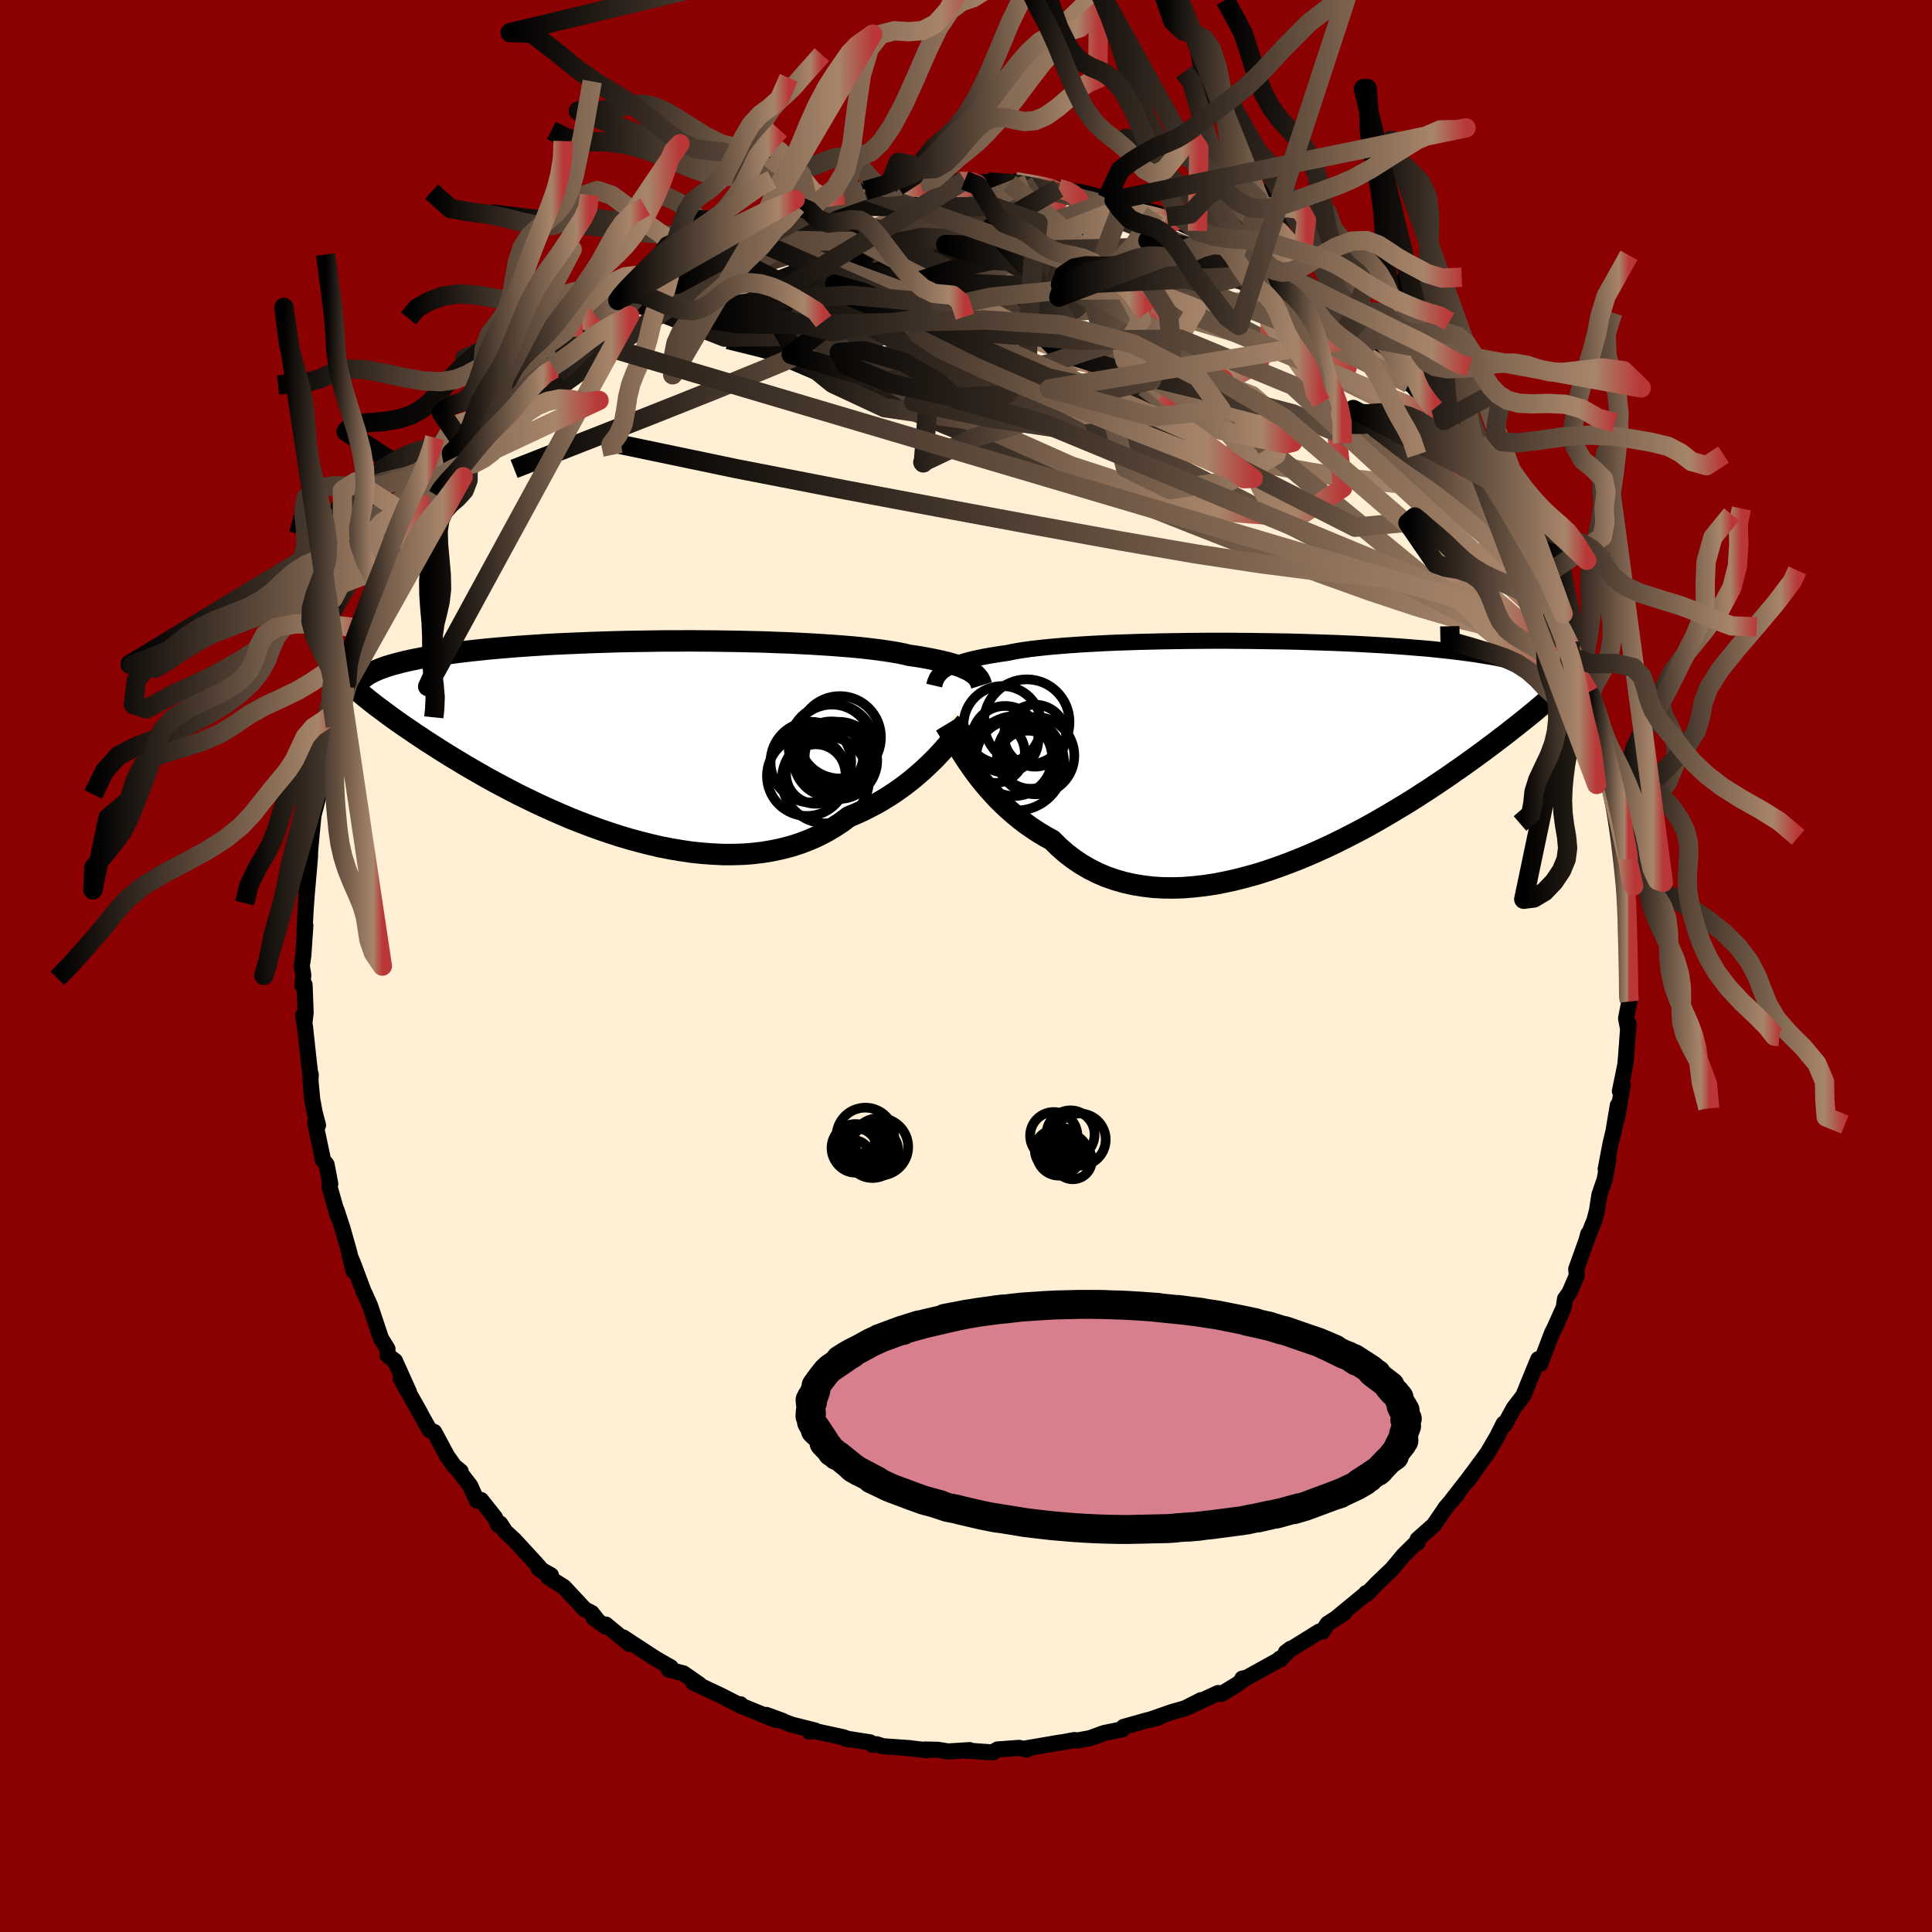 
  <svg viewBox="-100 -100 200 200" xmlns="http://www.w3.org/2000/svg" width="500" height="500" id="face-svg">
    <defs>
      <clipPath id="leftEyeClipPath">
        <polyline points="35.35,-6.7 35.14,-6.84 34.89,-6.97 34.62,-7.09 34.32,-7.22 33.99,-7.35 33.62,-7.47 33.22,-7.59 32.8,-7.71 32.33,-7.82 31.84,-7.93 31.31,-8.04 30.75,-8.15 30.16,-8.26 29.53,-8.36 28.87,-8.45 28.35,-8.58 27.76,-8.7 27.11,-8.81 26.4,-8.92 25.62,-9.03 24.79,-9.13 23.91,-9.23 22.97,-9.32 21.98,-9.4 20.94,-9.48 19.86,-9.55 18.73,-9.62 17.57,-9.68 16.38,-9.74 15.16,-9.78 13.91,-9.83 12.64,-9.86 11.35,-9.89 10.05,-9.91 8.74,-9.93 7.42,-9.94 6.1,-9.95 4.78,-9.94 3.47,-9.94 2.16,-9.92 0.87,-9.9 -0.41,-9.88 -1.67,-9.85 -2.92,-9.81 -4.14,-9.77 -5.33,-9.72 -6.5,-9.67 -7.64,-9.62 -8.75,-9.56 -9.82,-9.49 -10.87,-9.42 -11.87,-9.35 -12.85,-9.27 -13.78,-9.19 -14.68,-9.11 -15.54,-9.02 -16.37,-8.93 -17.16,-8.84 -17.91,-8.75 -18.63,-8.65 -19.32,-8.55 -19.97,-8.45 -20.59,-8.35 -21.18,-8.25 -21.75,-8.15 -22.28,-8.04 -22.79,-7.94 -23.27,-7.83 -23.72,-7.72 -24.15,-7.61 -24.55,-7.5 -24.93,-7.39 -25.28,-7.28 -25.61,-7.16 -25.92,-7.05 -26.2,-6.93 -26.46,-6.82 -26.7,-6.7 -26.93,-6.58 -27.17,-3.9 -26.88,-3.67 -26.57,-3.43 -26.25,-3.18 -25.91,-2.93 -25.56,-2.67 -25.2,-2.4 -24.82,-2.12 -24.42,-1.83 -24.01,-1.54 -23.58,-1.24 -23.13,-0.93 -22.67,-0.62 -22.19,-0.29 -21.69,0.04 -21.18,0.38 -20.64,0.73 -20.09,1.08 -19.51,1.45 -18.92,1.82 -18.3,2.2 -17.65,2.59 -16.99,2.99 -16.3,3.39 -15.59,3.8 -14.85,4.22 -14.09,4.64 -13.3,5.06 -12.49,5.49 -11.66,5.92 -10.8,6.34 -9.92,6.77 -9.02,7.19 -8.09,7.61 -7.15,8.02 -6.19,8.43 -5.2,8.82 -4.21,9.2 -3.19,9.57 -2.16,9.92 -1.12,10.26 -0.07,10.57 0.99,10.86 2.06,11.13 3.13,11.38 4.21,11.59 5.29,11.77 6.37,11.93 7.44,12.04 8.52,12.12 9.58,12.17 10.64,12.17 11.68,12.14 12.72,12.06 13.73,11.94 14.73,11.77 15.71,11.56 16.67,11.31 17.6,11.01 18.51,10.66 19.4,10.27 20.25,9.83 21.07,9.35 21.87,8.83 22.63,8.26 23.37,7.95 24.1,7.62 24.8,7.26 25.49,6.9 26.16,6.51 26.81,6.11 27.43,5.7 28.04,5.27 28.62,4.84 29.19,4.39 29.72,3.94 30.24,3.49 30.73,3.03 31.2,2.58 31.65,2.13" />
      </clipPath>
      <clipPath id="rightEyeClipPath">
        <polyline points="-34.29,-8.52 -34.07,-8.66 -33.83,-8.8 -33.55,-8.94 -33.25,-9.07 -32.91,-9.2 -32.55,-9.32 -32.15,-9.44 -31.72,-9.56 -31.26,-9.67 -30.76,-9.78 -30.24,-9.89 -29.68,-9.99 -29.08,-10.09 -28.46,-10.19 -27.8,-10.28 -27.28,-10.39 -26.69,-10.5 -26.04,-10.6 -25.33,-10.7 -24.56,-10.79 -23.73,-10.88 -22.85,-10.96 -21.91,-11.04 -20.93,-11.11 -19.9,-11.18 -18.82,-11.24 -17.7,-11.3 -16.55,-11.35 -15.37,-11.39 -14.15,-11.43 -12.91,-11.46 -11.65,-11.49 -10.37,-11.51 -9.08,-11.53 -7.78,-11.54 -6.47,-11.55 -5.16,-11.55 -3.85,-11.54 -2.55,-11.53 -1.25,-11.51 0.03,-11.49 1.3,-11.47 2.56,-11.44 3.79,-11.4 5,-11.36 6.19,-11.32 7.35,-11.27 8.48,-11.22 9.58,-11.16 10.65,-11.1 11.68,-11.04 12.68,-10.97 13.65,-10.9 14.58,-10.82 15.47,-10.75 16.32,-10.67 17.15,-10.58 17.93,-10.5 18.68,-10.41 19.39,-10.32 20.07,-10.23 20.72,-10.14 21.34,-10.04 21.93,-9.94 22.49,-9.85 23.02,-9.75 23.53,-9.64 24,-9.54 24.45,-9.44 24.88,-9.33 25.28,-9.22 25.65,-9.11 26,-9 26.33,-8.89 26.63,-8.78 26.91,-8.66 27.17,-8.54 27.41,-8.43 27.63,-8.31 27.55,-4.87 27.23,-4.6 26.9,-4.32 26.55,-4.03 26.19,-3.74 25.81,-3.43 25.42,-3.12 25.01,-2.79 24.58,-2.46 24.14,-2.11 23.68,-1.75 23.2,-1.39 22.71,-1.01 22.2,-0.63 21.67,-0.23 21.12,0.17 20.55,0.59 19.96,1.01 19.35,1.45 18.71,1.89 18.06,2.35 17.38,2.81 16.67,3.29 15.95,3.77 15.19,4.26 14.42,4.76 13.62,5.26 12.79,5.76 11.94,6.27 11.07,6.78 10.18,7.29 9.26,7.8 8.32,8.3 7.36,8.79 6.39,9.28 5.39,9.76 4.38,10.22 3.35,10.67 2.31,11.1 1.25,11.51 0.19,11.9 -0.88,12.27 -1.96,12.61 -3.05,12.91 -4.14,13.19 -5.22,13.43 -6.31,13.64 -7.39,13.8 -8.47,13.92 -9.54,14.01 -10.6,14.04 -11.65,14.03 -12.68,13.97 -13.69,13.85 -14.68,13.69 -15.66,13.47 -16.61,13.2 -17.53,12.88 -18.42,12.5 -19.29,12.06 -20.13,11.57 -20.93,11.03 -21.7,10.44 -22.43,9.8 -23.13,9.1 -23.84,8.71 -24.52,8.3 -25.19,7.86 -25.83,7.41 -26.46,6.93 -27.06,6.44 -27.64,5.93 -28.2,5.41 -28.74,4.88 -29.25,4.33 -29.74,3.78 -30.21,3.23 -30.66,2.67 -31.08,2.12 -31.47,1.57" />
      </clipPath>
      <filter id="fuzzy">
        <feTurbulence id="turbulence" baseFrequency="0.05" numOctaves="3" type="noise" result="noise" />
        <feDisplacementMap in="SourceGraphic" in2="noise" scale="2" />
      </filter>
      <linearGradient id="rainbowGradient" x1="0%" y1="0%" x2="100%" y2="0%">
        <stop offset="0%" style="stop-color: rgb(0, 0, 0); stop-opacity: 1" />
        <stop offset="90.8%" style="stop-color: rgb(167, 133, 106); stop-opacity: 1" />
        <stop offset="100%" style="stop-color: rgb(185, 55, 55); stop-opacity: 1" />
      </linearGradient>
    </defs>
    <rect x="-100" y="-100" width="100%" height="100%" fill="rgb(139, 0, 0)" />
    <polyline id="faceContour" points="68.58,0 68.73,2.57 68.48,3.21 68.67,3.68 68.33,5.42 68.56,6.61 68.58,5.96 68.33,9.36 68.25,10.24 67.69,12.96 67.99,12.27 67.37,15.9 67.48,14.41 66.97,17.43 67.31,15.94 66.72,18.39 66.22,21.03 66.49,20.06 66.11,22.12 65.57,23.68 65.32,25.31 65.06,26.32 64.27,28.26 64.41,27.74 64.51,27.63 63.17,31.38 63.23,32.04 62.49,33.78 62.01,34.46 61.87,35.37 60.75,37.87 61.24,36.84 60.67,37.98 59.45,41.18 59.06,41.23 59.24,40.7 58.29,43.01 57.69,44.48 56.7,45.78 56.6,45.96 55.75,47.51 55.66,47.37 54.97,48.74 54.03,50.35 51.97,53.23 53.22,51.47 52.01,53.1 50.25,55.36 50.79,54.76 49.7,56.01 48.42,57.88 47.38,58.8 46.75,59.36 46.76,59.69 46.82,59.49 45.3,60.99 44.1,62.43 42.55,63.91 41.48,65.02 41.42,64.91 41.52,64.88 38.46,67.4 39.18,66.96 37.42,68.1 36.91,68.9 36.57,68.9 33.11,71.05 33.6,70.68 32.53,71.8 32.49,71.7 32.65,71.69 29.07,73.67 28.6,73.77 28.7,73.91 27.99,74.42 26.44,75.36 26.1,75.26 23.05,76.68 24.33,76 22.68,76.84 21.25,77.25 19.19,77.97 19.96,77.79 18.62,78.12 16.31,78.77 16.21,79.01 14.27,79.41 14.2,79.44 12.82,79.94 11.48,80.18 11.22,80.13 10.14,80.33 9.48,80.43 6.22,80.99 6.3,81.11 5.49,80.94 3.27,81.1 2.76,81.41 0.77,81.27 0.02,81.24 0.37,81.17 -1.85,81.31 -2.9,81.14 -4.27,81.11 -4.07,81.18 -6.04,80.95 -5.79,80.97 -8.61,80.77 -9.25,80.56 -9.62,80.65 -9.92,80.37 -12.54,79.96 -12.02,80.09 -12.69,79.84 -16.02,79.12 -16.2,79.27 -15.62,79.14 -18.06,78.53 -20.66,77.53 -18.99,78.14 -19.82,78 -23.37,76.54 -23.34,76.43 -23.18,76.64 -25.54,75.44 -25.57,75.43 -28.25,74.17 -27.61,74.37 -29.25,73.23 -30.76,72.83 -30.56,72.6 -32.03,71.76 -32.52,71.45 -35.48,69.51 -34.86,70.17 -37.29,68.17 -37.29,68.4 -38.54,67.49 -38.15,67.73 -38.75,66.97 -39.47,66.6 -41.6,64.31 -43.23,63.27 -42.97,63.07 -44.25,62.35 -43.76,62.71 -44.49,61.88 -46.73,59.44 -47.69,58.55 -48.23,57.72 -48.41,57.88 -48.76,57.1 -50.2,55.28 -50.64,55.34 -51.31,53.82 -52.74,51.96 -52.31,52.32 -52.95,51.81 -53.72,50.72 -55.05,48.24 -55.53,48.04 -56.6,46.13 -56.51,46.26 -58.52,42.7 -57.8,44.02 -57.67,44.09 -59.12,40.87 -59.89,40.29 -59.89,39.64 -60.56,38.55 -60.82,37.77 -61.68,35.19 -62.25,33.91 -62.28,33.91 -63.45,30.79 -63.82,29.92 -63.39,31.59 -63.87,29.55 -64.55,27.15 -65.17,25.25 -65.03,25.88 -65.9,22.81 -65.81,22.56 -66.19,20.56 -66.61,20.02 -66.64,19.7 -67.38,16.21 -67.08,16.48 -67.43,15.14 -67.68,13.79 -67.86,11.85 -67.83,11.24 -67.85,11.44 -68.01,10.12 -68.42,6.37 -68.61,5.09 -68.46,5.66 -68.36,4.83 -68.47,1.94 -68.7,2.02 -68.6,0.93 -68.76,0.01 -68.6,-1.08 -68.39,-4.19 -68.48,-3.58 -68.27,-7.57 -68.35,-5.95 -68.24,-7.49 -67.98,-10.44 -67.9,-11.48 -67.91,-11.73 -67.77,-13.32 -67.55,-15.58 -67,-17.73 -66.93,-18.15 -67.01,-17.9 -66.39,-19.82 -66.41,-20.85 -65.65,-23.71 -65.66,-23.36 -64.98,-25.68 -65.28,-24.8 -64.34,-28.88 -63.95,-29.38 -63.67,-29.75 -63.56,-30.25 -62.93,-32.65 -62.83,-32.63 -61.66,-35.36 -62.1,-34.46 -61.59,-36.24 -60.05,-39.16 -59.86,-39.4 -60.26,-39.14 -58.57,-41.91 -58.92,-41.81 -57.99,-43.48 -56.72,-46.07 -56.69,-45.96 -55.94,-47.24 -55.45,-47.8 -54.71,-48.67 -54.8,-48.8 -53.22,-51.4 -53,-51.57 -52.48,-52.19 -51.55,-53.22 -51.64,-53.47 -49.98,-55.54 -49.04,-56.3 -48.9,-56.8 -47.91,-57.95 -47.8,-57.94 -45.85,-60.12 -46.25,-60.29 -43.61,-62.89 -43.43,-62.93 -43.62,-62.37 -41.71,-64.28 -39.69,-66.18 -41,-65.22 -39.34,-66.51 -38.31,-67.39 -37.36,-67.96 -36.04,-68.89 -35.84,-69.33 -34.79,-70.13 -34.42,-70.47 -32.64,-71.56 -32.45,-71.59 -30.7,-72.66 -30.87,-72.7 -28.38,-74.05 -26.97,-74.69 -27.87,-74.33 -26.92,-74.78 -26.1,-75.07 -24.02,-76.22 -24.11,-76.13 -21.1,-77.27 -20.88,-77.53 -20.78,-77.52 -19.23,-77.92 -17.53,-78.68 -17.37,-78.66 -15.76,-78.94 -16.28,-78.78 -15.44,-79.01 -12.63,-79.83 -10.98,-80.13 -10.61,-80.29 -10.35,-80.3 -10.43,-80.27 -8.06,-80.52 -7.08,-80.7 -4.41,-81.25 -4.76,-81.04 -2.99,-81.16 -1.13,-81.19 -0.7,-81.22 -0.13,-81.33 1.47,-81.14 3.14,-81.21 2.24,-81.16 4.52,-81.04 6.43,-80.95 5.11,-81.2 7.35,-80.8 8.13,-80.77 9.58,-80.49 11.11,-80.08 10.69,-80.26 11.9,-80.11 14.58,-79.44 15.33,-79.27 16.3,-79.04 16.8,-78.68 19.59,-78 19,-77.93 19.86,-77.91 21.27,-77.09 20.82,-77.54 23.96,-76.1 23.93,-76.05 24.18,-76.06 25.92,-75.43 26.21,-75.06 28.89,-73.73 28.92,-73.66 30.89,-72.51 32.41,-71.55 32.16,-72.04 33.86,-70.65 34,-70.56 34.66,-70.03 35.81,-69.48 36.99,-68.33 37.82,-68.11 39.83,-65.88 39.57,-66.33 41.04,-65.09 41.44,-64.67 41.56,-64.5 43.57,-62.61 44.44,-61.75 44.51,-61.79 45.57,-60.72 45.86,-60.3 46.3,-60 47.88,-58.04 48.49,-57.7 49.49,-56.12 49.47,-56.48 50.91,-54.58 51.36,-53.73 52.52,-52.65 52.14,-52.67 52.33,-52.45 53.95,-50.42 54.23,-50.31 55.61,-47.61 56.07,-46.93 56.69,-45.48 57.69,-44.01 58.25,-42.68 58.32,-43.28 59.26,-41.62 60.15,-39.32 59.53,-40.18 60.54,-38.63 61.2,-36.4 61.27,-36.14 61.43,-36.07 62.59,-33.63 62.98,-31.89 63.59,-30.26 63.59,-30.11 64.48,-28.35 64.58,-27.71 64.75,-26.04 65.36,-24.69 65.57,-24.57 66.05,-22.07 65.83,-22.68 66.35,-20.5 66.57,-19.16 67.11,-17.66 67.13,-17.26 67.76,-14.08 67.68,-13.18 67.81,-12.69 68.08,-10.52 67.87,-10.93 68.45,-7.13 68.45,-8.21 68.29,-8.17 68.42,-5.39 68.59,-3.48 68.44,-2.69 68.47,-1.8 68.58,0 68.73,2.57" fill="rgb(255, 239, 213)" stroke="black" stroke-width="1.667" stroke-linejoin="round" filter="url(#fuzzy)" />
    <g transform="translate(32.05 -22.12)">
      <polyline id="rightCountour" points="-34.29,-8.52 -34.07,-8.66 -33.83,-8.8 -33.55,-8.94 -33.25,-9.07 -32.91,-9.2 -32.55,-9.32 -32.15,-9.44 -31.72,-9.56 -31.26,-9.67 -30.76,-9.78 -30.24,-9.89 -29.68,-9.99 -29.08,-10.09 -28.46,-10.19 -27.8,-10.28 -27.28,-10.39 -26.69,-10.5 -26.04,-10.6 -25.33,-10.7 -24.56,-10.79 -23.73,-10.88 -22.85,-10.96 -21.91,-11.04 -20.93,-11.11 -19.9,-11.18 -18.82,-11.24 -17.7,-11.3 -16.55,-11.35 -15.37,-11.39 -14.15,-11.43 -12.91,-11.46 -11.65,-11.49 -10.37,-11.51 -9.08,-11.53 -7.78,-11.54 -6.47,-11.55 -5.16,-11.55 -3.85,-11.54 -2.55,-11.53 -1.25,-11.51 0.03,-11.49 1.3,-11.47 2.56,-11.44 3.79,-11.4 5,-11.36 6.19,-11.32 7.35,-11.27 8.48,-11.22 9.58,-11.16 10.65,-11.1 11.68,-11.04 12.68,-10.97 13.65,-10.9 14.58,-10.82 15.47,-10.75 16.32,-10.67 17.15,-10.58 17.93,-10.5 18.68,-10.41 19.39,-10.32 20.07,-10.23 20.72,-10.14 21.34,-10.04 21.93,-9.94 22.49,-9.85 23.02,-9.75 23.53,-9.64 24,-9.54 24.45,-9.44 24.88,-9.33 25.28,-9.22 25.65,-9.11 26,-9 26.33,-8.89 26.63,-8.78 26.91,-8.66 27.17,-8.54 27.41,-8.43 27.63,-8.31 27.55,-4.87 27.23,-4.6 26.9,-4.32 26.55,-4.03 26.19,-3.74 25.81,-3.43 25.42,-3.12 25.01,-2.79 24.58,-2.46 24.14,-2.11 23.68,-1.75 23.2,-1.39 22.71,-1.01 22.2,-0.63 21.67,-0.23 21.12,0.17 20.55,0.59 19.96,1.01 19.35,1.45 18.71,1.89 18.06,2.35 17.38,2.81 16.67,3.29 15.95,3.77 15.19,4.26 14.42,4.76 13.62,5.26 12.79,5.76 11.94,6.27 11.07,6.78 10.18,7.29 9.26,7.8 8.32,8.3 7.36,8.79 6.39,9.28 5.39,9.76 4.38,10.22 3.35,10.67 2.31,11.1 1.25,11.51 0.19,11.9 -0.88,12.27 -1.96,12.61 -3.05,12.91 -4.14,13.19 -5.22,13.43 -6.31,13.64 -7.39,13.8 -8.47,13.92 -9.54,14.01 -10.6,14.04 -11.65,14.03 -12.68,13.97 -13.69,13.85 -14.68,13.69 -15.66,13.47 -16.61,13.2 -17.53,12.88 -18.42,12.5 -19.29,12.06 -20.13,11.57 -20.93,11.03 -21.7,10.44 -22.43,9.8 -23.13,9.1 -23.84,8.71 -24.52,8.3 -25.19,7.86 -25.83,7.41 -26.46,6.93 -27.06,6.44 -27.64,5.93 -28.2,5.41 -28.74,4.88 -29.25,4.33 -29.74,3.78 -30.21,3.23 -30.66,2.67 -31.08,2.12 -31.47,1.57" fill="white" stroke="white" stroke-width="0" stroke-linejoin="round" filter="url(#fuzzy)" />
    </g>
    <g transform="translate(-34.75 -23.71)">
      <polyline id="leftCountour" points="35.35,-6.7 35.14,-6.84 34.89,-6.97 34.62,-7.09 34.32,-7.22 33.99,-7.35 33.62,-7.47 33.22,-7.59 32.8,-7.71 32.33,-7.82 31.84,-7.93 31.31,-8.04 30.75,-8.15 30.16,-8.26 29.53,-8.36 28.87,-8.45 28.35,-8.58 27.76,-8.7 27.11,-8.81 26.4,-8.92 25.62,-9.03 24.79,-9.13 23.91,-9.23 22.97,-9.32 21.98,-9.4 20.94,-9.48 19.86,-9.55 18.73,-9.62 17.57,-9.68 16.38,-9.74 15.16,-9.78 13.91,-9.83 12.64,-9.86 11.35,-9.89 10.05,-9.91 8.74,-9.93 7.42,-9.94 6.1,-9.95 4.78,-9.94 3.47,-9.94 2.16,-9.92 0.87,-9.9 -0.41,-9.88 -1.67,-9.85 -2.92,-9.81 -4.14,-9.77 -5.33,-9.72 -6.5,-9.67 -7.64,-9.62 -8.75,-9.56 -9.82,-9.49 -10.87,-9.42 -11.87,-9.35 -12.85,-9.27 -13.78,-9.19 -14.68,-9.11 -15.54,-9.02 -16.37,-8.93 -17.16,-8.84 -17.91,-8.75 -18.63,-8.65 -19.32,-8.55 -19.97,-8.45 -20.59,-8.35 -21.18,-8.25 -21.75,-8.15 -22.28,-8.04 -22.79,-7.94 -23.27,-7.83 -23.72,-7.72 -24.15,-7.61 -24.55,-7.5 -24.93,-7.39 -25.28,-7.28 -25.61,-7.16 -25.92,-7.05 -26.2,-6.93 -26.46,-6.82 -26.7,-6.7 -26.93,-6.58 -27.17,-3.9 -26.88,-3.67 -26.57,-3.43 -26.25,-3.18 -25.91,-2.93 -25.56,-2.67 -25.2,-2.4 -24.82,-2.12 -24.42,-1.83 -24.01,-1.54 -23.58,-1.24 -23.13,-0.93 -22.67,-0.62 -22.19,-0.29 -21.69,0.04 -21.18,0.38 -20.64,0.73 -20.09,1.08 -19.51,1.45 -18.92,1.82 -18.3,2.2 -17.65,2.59 -16.99,2.99 -16.3,3.39 -15.59,3.8 -14.85,4.22 -14.09,4.64 -13.3,5.06 -12.49,5.49 -11.66,5.92 -10.8,6.34 -9.92,6.77 -9.02,7.19 -8.09,7.61 -7.15,8.02 -6.19,8.43 -5.2,8.82 -4.21,9.2 -3.19,9.57 -2.16,9.92 -1.12,10.26 -0.07,10.57 0.99,10.86 2.06,11.13 3.13,11.38 4.21,11.59 5.29,11.77 6.37,11.93 7.44,12.04 8.52,12.12 9.58,12.17 10.64,12.17 11.68,12.14 12.72,12.06 13.73,11.94 14.73,11.77 15.71,11.56 16.67,11.31 17.6,11.01 18.51,10.66 19.4,10.27 20.25,9.83 21.07,9.35 21.87,8.83 22.63,8.26 23.37,7.95 24.1,7.62 24.8,7.26 25.49,6.9 26.16,6.51 26.81,6.11 27.43,5.7 28.04,5.27 28.62,4.84 29.19,4.39 29.72,3.94 30.24,3.49 30.73,3.03 31.2,2.58 31.65,2.13" fill="white" stroke="white" stroke-width="0" stroke-linejoin="round" filter="url(#fuzzy)" />
    </g>
    <g transform="translate(32.05 -22.12)">
      <polyline id="rightUpper" points="-35.34,-6.91 -35.3,-7.08 -35.25,-7.26 -35.19,-7.42 -35.11,-7.59 -35.03,-7.75 -34.92,-7.91 -34.8,-8.07 -34.65,-8.22 -34.49,-8.37 -34.29,-8.52 -34.07,-8.66 -33.83,-8.8 -33.55,-8.94 -33.25,-9.07 -32.91,-9.2 -32.55,-9.32 -32.15,-9.44 -31.72,-9.56 -31.26,-9.67 -30.76,-9.78 -30.24,-9.89 -29.68,-9.99 -29.08,-10.09 -28.46,-10.19 -27.8,-10.28 -27.28,-10.39 -26.69,-10.5 -26.04,-10.6 -25.33,-10.7 -24.56,-10.79 -23.73,-10.88 -22.85,-10.96 -21.91,-11.04 -20.93,-11.11 -19.9,-11.18 -18.82,-11.24 -17.7,-11.3 -16.55,-11.35 -15.37,-11.39 -14.15,-11.43 -12.91,-11.46 -11.65,-11.49 -10.37,-11.51 -9.08,-11.53 -7.78,-11.54 -6.47,-11.55 -5.16,-11.55 -3.85,-11.54 -2.55,-11.53 -1.25,-11.51 0.03,-11.49 1.3,-11.47 2.56,-11.44 3.79,-11.4 5,-11.36 6.19,-11.32 7.35,-11.27 8.48,-11.22 9.58,-11.16 10.65,-11.1 11.68,-11.04 12.68,-10.97 13.65,-10.9 14.58,-10.82 15.47,-10.75 16.32,-10.67 17.15,-10.58 17.93,-10.5 18.68,-10.41 19.39,-10.32 20.07,-10.23 20.72,-10.14 21.34,-10.04 21.93,-9.94 22.49,-9.85 23.02,-9.75 23.53,-9.64 24,-9.54 24.45,-9.44 24.88,-9.33 25.28,-9.22 25.65,-9.11 26,-9 26.33,-8.89 26.63,-8.78 26.91,-8.66 27.17,-8.54 27.41,-8.43 27.63,-8.31 27.83,-8.19 28.02,-8.07 28.19,-7.95 28.34,-7.82 28.47,-7.7 28.59,-7.57 28.69,-7.45 28.78,-7.32 28.86,-7.2 28.92,-7.07" fill="none" stroke="black" stroke-width="1.667" stroke-linejoin="round" filter="url(#fuzzy)" />
      <polyline id="rightLower" points="-34.2,-2.83 -34.03,-2.55 -33.83,-2.22 -33.61,-1.84 -33.37,-1.43 -33.11,-0.99 -32.83,-0.51 -32.53,-0.02 -32.2,0.5 -31.85,1.03 -31.47,1.57 -31.08,2.12 -30.66,2.67 -30.21,3.23 -29.74,3.78 -29.25,4.33 -28.74,4.88 -28.2,5.41 -27.64,5.93 -27.06,6.44 -26.46,6.93 -25.83,7.41 -25.19,7.86 -24.52,8.3 -23.84,8.71 -23.13,9.1 -22.43,9.8 -21.7,10.44 -20.93,11.03 -20.13,11.57 -19.29,12.06 -18.42,12.5 -17.53,12.88 -16.61,13.2 -15.66,13.47 -14.68,13.69 -13.69,13.85 -12.68,13.97 -11.65,14.03 -10.6,14.04 -9.54,14.01 -8.47,13.92 -7.39,13.8 -6.31,13.64 -5.22,13.43 -4.14,13.19 -3.05,12.91 -1.96,12.61 -0.88,12.27 0.19,11.9 1.25,11.51 2.31,11.1 3.35,10.67 4.38,10.22 5.39,9.76 6.39,9.28 7.36,8.79 8.32,8.3 9.26,7.8 10.18,7.29 11.07,6.78 11.94,6.27 12.79,5.76 13.62,5.26 14.42,4.76 15.19,4.26 15.95,3.77 16.67,3.29 17.38,2.81 18.06,2.35 18.71,1.89 19.35,1.45 19.96,1.01 20.55,0.59 21.12,0.17 21.67,-0.23 22.2,-0.63 22.71,-1.01 23.2,-1.39 23.68,-1.75 24.14,-2.11 24.58,-2.46 25.01,-2.79 25.42,-3.12 25.81,-3.43 26.19,-3.74 26.55,-4.03 26.9,-4.32 27.23,-4.6 27.55,-4.87 27.85,-5.13 28.15,-5.38 28.43,-5.62 28.7,-5.85 28.95,-6.08 29.2,-6.3 29.43,-6.51 29.66,-6.71 29.87,-6.91 30.08,-7.1" fill="none" stroke="black" stroke-width="2.222" stroke-linejoin="round" filter="url(#fuzzy)" />
      <circle r="4.002" cx="-24.836" cy="0.343" stroke="black" fill="none" stroke-width="1.0" filter="url(#fuzzy)" clip-path="url(#rightEyeClipPath)" /><circle r="3.448" cx="-28.001" cy="-1.352" stroke="black" fill="none" stroke-width="1.0" filter="url(#fuzzy)" clip-path="url(#rightEyeClipPath)" /><circle r="4.426" cx="-25.761" cy="-3.127" stroke="black" fill="none" stroke-width="1.0" filter="url(#fuzzy)" clip-path="url(#rightEyeClipPath)" /><circle r="4.896" cx="-26.796" cy="1.123" stroke="black" fill="none" stroke-width="1.0" filter="url(#fuzzy)" clip-path="url(#rightEyeClipPath)" /><circle r="3.208" cx="-24.901" cy="-1.722" stroke="black" fill="none" stroke-width="1.0" filter="url(#fuzzy)" clip-path="url(#rightEyeClipPath)" /><circle r="3.29" cx="-25.366" cy="0.483" stroke="black" fill="none" stroke-width="1.0" filter="url(#fuzzy)" clip-path="url(#rightEyeClipPath)" /><circle r="3.944" cx="-27.071" cy="0.583" stroke="black" fill="none" stroke-width="1.0" filter="url(#fuzzy)" clip-path="url(#rightEyeClipPath)" /><circle r="3.108" cx="-29.066" cy="0.058" stroke="black" fill="none" stroke-width="1.0" filter="url(#fuzzy)" clip-path="url(#rightEyeClipPath)" /><circle r="3.066" cx="-25.646" cy="0.823" stroke="black" fill="none" stroke-width="1.0" filter="url(#fuzzy)" clip-path="url(#rightEyeClipPath)" /><circle r="4.018" cx="-28.291" cy="-2.842" stroke="black" fill="none" stroke-width="1.0" filter="url(#fuzzy)" clip-path="url(#rightEyeClipPath)" />
      </g>
    <g transform="translate(-34.75 -23.71)">
      <polyline id="leftUpper" points="36.36,-5.34 36.32,-5.47 36.28,-5.61 36.22,-5.75 36.15,-5.89 36.07,-6.03 35.97,-6.16 35.85,-6.3 35.71,-6.44 35.54,-6.57 35.35,-6.7 35.14,-6.84 34.89,-6.97 34.62,-7.09 34.32,-7.22 33.99,-7.35 33.62,-7.47 33.22,-7.59 32.8,-7.71 32.33,-7.82 31.84,-7.93 31.31,-8.04 30.75,-8.15 30.16,-8.26 29.53,-8.36 28.87,-8.45 28.35,-8.58 27.76,-8.7 27.11,-8.81 26.4,-8.92 25.62,-9.03 24.79,-9.13 23.91,-9.23 22.97,-9.32 21.98,-9.4 20.94,-9.48 19.86,-9.55 18.73,-9.62 17.57,-9.68 16.38,-9.74 15.16,-9.78 13.91,-9.83 12.64,-9.86 11.35,-9.89 10.05,-9.91 8.74,-9.93 7.42,-9.94 6.1,-9.95 4.78,-9.94 3.47,-9.94 2.16,-9.92 0.87,-9.9 -0.41,-9.88 -1.67,-9.85 -2.92,-9.81 -4.14,-9.77 -5.33,-9.72 -6.5,-9.67 -7.64,-9.62 -8.75,-9.56 -9.82,-9.49 -10.87,-9.42 -11.87,-9.35 -12.85,-9.27 -13.78,-9.19 -14.68,-9.11 -15.54,-9.02 -16.37,-8.93 -17.16,-8.84 -17.91,-8.75 -18.63,-8.65 -19.32,-8.55 -19.97,-8.45 -20.59,-8.35 -21.18,-8.25 -21.75,-8.15 -22.28,-8.04 -22.79,-7.94 -23.27,-7.83 -23.72,-7.72 -24.15,-7.61 -24.55,-7.5 -24.93,-7.39 -25.28,-7.28 -25.61,-7.16 -25.92,-7.05 -26.2,-6.93 -26.46,-6.82 -26.7,-6.7 -26.93,-6.58 -27.13,-6.47 -27.31,-6.35 -27.48,-6.23 -27.63,-6.11 -27.77,-5.99 -27.89,-5.87 -28,-5.76 -28.09,-5.64 -28.17,-5.52 -28.23,-5.4" fill="none" stroke="black" stroke-width="2.222" stroke-linejoin="round" filter="url(#fuzzy)" />
      <polyline id="leftLower" points="34.74,-1.51 34.54,-1.27 34.32,-1 34.07,-0.69 33.8,-0.34 33.5,0.02 33.18,0.41 32.83,0.82 32.46,1.25 32.07,1.68 31.65,2.13 31.2,2.58 30.73,3.03 30.24,3.49 29.72,3.94 29.19,4.39 28.62,4.84 28.04,5.27 27.43,5.7 26.81,6.11 26.16,6.51 25.49,6.9 24.8,7.26 24.1,7.62 23.37,7.95 22.63,8.26 21.87,8.83 21.07,9.35 20.25,9.83 19.4,10.27 18.51,10.66 17.6,11.01 16.67,11.31 15.71,11.56 14.73,11.77 13.73,11.94 12.72,12.06 11.68,12.14 10.64,12.17 9.58,12.17 8.52,12.12 7.44,12.04 6.37,11.93 5.29,11.77 4.21,11.59 3.13,11.38 2.06,11.13 0.99,10.86 -0.07,10.57 -1.12,10.26 -2.16,9.92 -3.19,9.57 -4.21,9.2 -5.2,8.82 -6.19,8.43 -7.15,8.02 -8.09,7.61 -9.02,7.19 -9.92,6.77 -10.8,6.34 -11.66,5.92 -12.49,5.49 -13.3,5.06 -14.09,4.64 -14.85,4.22 -15.59,3.8 -16.3,3.39 -16.99,2.99 -17.65,2.59 -18.3,2.2 -18.92,1.82 -19.51,1.45 -20.09,1.08 -20.64,0.73 -21.18,0.38 -21.69,0.04 -22.19,-0.29 -22.67,-0.62 -23.13,-0.93 -23.58,-1.24 -24.01,-1.54 -24.42,-1.83 -24.82,-2.12 -25.2,-2.4 -25.56,-2.67 -25.91,-2.93 -26.25,-3.18 -26.57,-3.43 -26.88,-3.67 -27.17,-3.9 -27.45,-4.13 -27.72,-4.35 -27.98,-4.57 -28.23,-4.77 -28.47,-4.98 -28.69,-5.17 -28.91,-5.37 -29.11,-5.55 -29.31,-5.73 -29.49,-5.91" fill="none" stroke="black" stroke-width="2.222" stroke-linejoin="round" filter="url(#fuzzy)" />
      <circle r="3.028" cx="21.079" cy="2.011" stroke="black" fill="none" stroke-width="1.0" filter="url(#fuzzy)" clip-path="url(#leftEyeClipPath)" /><circle r="4.484" cx="20.879" cy="1.061" stroke="black" fill="none" stroke-width="1.0" filter="url(#fuzzy)" clip-path="url(#leftEyeClipPath)" /><circle r="4.142" cx="18.289" cy="4.036" stroke="black" fill="none" stroke-width="1.0" filter="url(#fuzzy)" clip-path="url(#leftEyeClipPath)" /><circle r="3.91" cx="20.814" cy="2.301" stroke="black" fill="none" stroke-width="1.0" filter="url(#fuzzy)" clip-path="url(#leftEyeClipPath)" /><circle r="4.512" cx="20.199" cy="4.431" stroke="black" fill="none" stroke-width="1.0" filter="url(#fuzzy)" clip-path="url(#leftEyeClipPath)" /><circle r="4.176" cx="18.689" cy="2.606" stroke="black" fill="none" stroke-width="1.0" filter="url(#fuzzy)" clip-path="url(#leftEyeClipPath)" /><circle r="3.078" cx="19.199" cy="3.841" stroke="black" fill="none" stroke-width="1.0" filter="url(#fuzzy)" clip-path="url(#leftEyeClipPath)" /><circle r="4.266" cx="21.679" cy="0.036" stroke="black" fill="none" stroke-width="1.0" filter="url(#fuzzy)" clip-path="url(#leftEyeClipPath)" /><circle r="3.996" cx="21.564" cy="2.426" stroke="black" fill="none" stroke-width="1.0" filter="url(#fuzzy)" clip-path="url(#leftEyeClipPath)" /><circle r="4.16" cx="20.869" cy="0.806" stroke="black" fill="none" stroke-width="1.0" filter="url(#fuzzy)" clip-path="url(#leftEyeClipPath)" />
    </g>
    <g id="hairs">
      <polyline points="56.69,-45.48 57.47,-44.24 58.05,-43.32 58.55,-42.49 58.99,-41.68 59.34,-40.93 59.57,-40.34 59.68,-39.96 59.63,-39.86 59.41,-40.11 58.99,-40.73 58.34,-41.75 57.45,-43.18 56.32,-45.06 54.99,-47.39 53.46,-50.19" fill="none" stroke="url(#rainbowGradient)" stroke-width="2" stroke-linejoin="round" filter="url(#fuzzy)" /><polyline points="48.49,-57.7 49.23,-56.63 49.92,-55.75 50.65,-54.81 51.32,-53.93 51.9,-53.16 52.39,-52.49 52.83,-51.87 53.23,-51.28 53.57,-50.75 53.79,-50.34 53.82,-50.15 53.64,-50.25 53.2,-50.7 52.48,-51.56 51.46,-52.83 50.15,-54.49 48.59,-56.49 46.76,-58.86" fill="none" stroke="url(#rainbowGradient)" stroke-width="2" stroke-linejoin="round" filter="url(#fuzzy)" /><polyline points="61.2,-36.4 61.11,-36.17 60.74,-35.7 59.95,-35.14 58.58,-34.78 56.58,-34.8 53.91,-35.23 50.56,-36.05 46.53,-37.24 41.83,-38.8 36.43,-40.74 30.31,-43.06 23.41,-45.76 15.71,-48.82 7.2,-52.24 -2.1,-56.04 -12.22,-60.26 -23.18,-64.94" fill="none" stroke="url(#rainbowGradient)" stroke-width="2" stroke-linejoin="round" filter="url(#fuzzy)" /><polyline points="23.96,-76.1 24.14,-76.02 24.77,-75.76 25.67,-75.35 26.71,-74.82 27.75,-74.26 28.7,-73.73 29.5,-73.26 30.1,-72.87 30.47,-72.59 30.63,-72.4 30.57,-72.3 30.32,-72.28 29.86,-72.34 29.16,-72.49 28.18,-72.75 26.87,-73.15 25.18,-73.72 23.11,-74.46 20.69,-75.38 17.95,-76.46 14.84,-77.71 11.28,-79.16" fill="none" stroke="url(#rainbowGradient)" stroke-width="2" stroke-linejoin="round" filter="url(#fuzzy)" /><polyline points="-27.87,-74.33 -26.81,-74.77 -25.38,-75.32 -23.68,-75.92 -21.83,-76.52 -19.91,-77.1 -17.99,-77.63 -16.09,-78.11 -14.2,-78.57 -12.36,-78.99 -10.62,-79.37 -9.02,-79.72 -7.57,-80.03 -6.26,-80.33 -5.13,-80.62 -4.31,-80.85 -4.11,-81" fill="none" stroke="url(#rainbowGradient)" stroke-width="2" stroke-linejoin="round" filter="url(#fuzzy)" /><polyline points="52.14,-52.67 52.38,-52.1 52.25,-51.34 51.47,-50.65 49.94,-50.15 47.64,-49.9 44.52,-49.96 40.54,-50.37 35.66,-51.12 29.88,-52.2 23.16,-53.58 15.51,-55.25 6.9,-57.21 -2.65,-59.46 -13.14,-62 -24.62,-64.85" fill="none" stroke="url(#rainbowGradient)" stroke-width="2" stroke-linejoin="round" filter="url(#fuzzy)" /><polyline points="58.32,-43.28 58.8,-41.81 58.43,-40.87 57.32,-40.33 55.58,-39.99 53.18,-39.82 50.11,-39.83 46.34,-40 41.86,-40.33 36.62,-40.86 30.59,-41.63 23.72,-42.67 16.01,-44 7.41,-45.57 -2.07,-47.33 -12.46,-49.28 -23.72,-51.47 -35.84,-54" fill="none" stroke="url(#rainbowGradient)" stroke-width="2" stroke-linejoin="round" filter="url(#fuzzy)" /><polyline points="5.11,-81.2 6.77,-80.92 7.91,-80.71 8.75,-80.5 9.32,-80.3 9.68,-80.08 9.86,-79.84 9.84,-79.56 9.55,-79.26 8.92,-78.94 7.9,-78.62 6.45,-78.28 4.56,-77.93 2.19,-77.55 -0.65,-77.15 -4,-76.68 -7.86,-76.17 -12.24,-75.62 -17.08,-75.11 -22.15,-74.73" fill="none" stroke="url(#rainbowGradient)" stroke-width="2" stroke-linejoin="round" filter="url(#fuzzy)" /><polyline points="2.24,-81.16 4.18,-81.03 5.66,-80.87 7.06,-80.61 8.6,-80.27 10.3,-79.86 12.06,-79.41 13.79,-78.97 15.42,-78.56 16.96,-78.19 18.36,-77.85 19.58,-77.56 20.57,-77.3 21.26,-77.12 21.56,-77.06 21.37,-77.16" fill="none" stroke="url(#rainbowGradient)" stroke-width="2" stroke-linejoin="round" filter="url(#fuzzy)" /><polyline points="-0.7,-81.22 0.04,-81.23 0.76,-81.13 1.16,-80.96 1.2,-80.73 0.9,-80.42 0.2,-80.03 -0.94,-79.51 -2.56,-78.85 -4.68,-78.04 -7.36,-77.09 -10.64,-76 -14.57,-74.76 -19.14,-73.36 -24.34,-71.78 -30.3,-70.01" fill="none" stroke="url(#rainbowGradient)" stroke-width="2" stroke-linejoin="round" filter="url(#fuzzy)" /><polyline points="-21.1,-77.27 -20.55,-77.35 -19.14,-77.26 -17,-77.04 -14.34,-76.66 -11.32,-76.08 -7.94,-75.32 -4.17,-74.4 0.01,-73.36 4.56,-72.21 9.36,-70.95 14.3,-69.58 19.35,-68.12 24.51,-66.58 29.8,-65.02 35.18,-63.5 40.51,-62.02" fill="none" stroke="url(#rainbowGradient)" stroke-width="2" stroke-linejoin="round" filter="url(#fuzzy)" /><polyline points="9.58,-80.49 10.45,-80.23 10.95,-79.99 11.44,-79.62 11.78,-79.13 11.83,-78.52 11.5,-77.82 10.76,-77.02 9.6,-76.11 8.01,-75.09 5.98,-73.95 3.55,-72.67 0.7,-71.26 -2.58,-69.71 -6.31,-68 -10.53,-66.14 -15.23,-64.11 -20.43,-61.93 -26.13,-59.6 -32.38,-57.11 -39.25,-54.41 -46.78,-51.46" fill="none" stroke="url(#rainbowGradient)" stroke-width="2" stroke-linejoin="round" filter="url(#fuzzy)" /><polyline points="47.88,-58.04 48.36,-57.55 48.53,-57.11 48.32,-56.87 47.7,-56.85 46.61,-57.14 44.96,-57.8 42.74,-58.83 39.95,-60.2 36.59,-61.89 32.63,-63.89 28,-66.28 22.6,-69.13 16.4,-72.54 9.47,-76.54" fill="none" stroke="url(#rainbowGradient)" stroke-width="2" stroke-linejoin="round" filter="url(#fuzzy)" /><polyline points="-35.84,-69.33 -24.99,-65.1 0.95,-65.34 17.75,-65.41 21.88,-66.08 18.21,-67.31 12.95,-68.28 10.05,-68.26 10.22,-67.07 11.88,-65.08 13.23,-62.92 13.93,-60.98 15.43,-59.09 19.49,-56.63 25.95,-53.18 31.8,-49.27 32.48,-46.58 25.05,-47.14 10.85,-51.78 -5.14,-58.89 -18.12,-66.24 -12.63,-79.83" fill="none" stroke="url(#rainbowGradient)" stroke-width="2" stroke-linejoin="round" filter="url(#fuzzy)" /><polyline points="-21.1,-77.27 8.12,-74.87 9.14,-72.62 0.15,-69.13 -6.6,-64.82 -8.88,-61.59 -9.07,-60.6 -9.18,-61.59 -9.56,-63.51 -9.75,-65.47 -9.38,-67.13 -8.38,-68.55 -6.86,-69.84 -4.86,-70.91 -2.35,-71.54 0.8,-71.5 4.77,-70.75 9.45,-69.39 14.06,-67.56 17.2,-65.25 17.42,-62.35 13.76,-59.18 4.91,-57.79 -10.71,-63.26 -15.44,-79.01" fill="none" stroke="url(#rainbowGradient)" stroke-width="2" stroke-linejoin="round" filter="url(#fuzzy)" /><polyline points="15.33,-79.27 -12.38,-69.59 -3.89,-62.06 13.48,-58.88 25.32,-59.64 30.27,-62.36 31.51,-65.2 31.49,-67.26 30.72,-68.38 28.45,-68.74 23.74,-68.57 16.3,-68.09 6.95,-67.55 -2.41,-67.21 -9.59,-67.32 -13.12,-67.99 -13.05,-69.23 -10.85,-70.89 -8.52,-72.69 -7.6,-74.1 -8.63,-74.43 -10.75,-73.44 -10.47,-72.5 -1.87,-75.13 7.35,-80.8" fill="none" stroke="url(#rainbowGradient)" stroke-width="2" stroke-linejoin="round" filter="url(#fuzzy)" /><polyline points="64.75,-26.04 24.46,-59.09 -1.06,-68.11 -11.15,-70.42 -8.99,-72.11 -0.85,-73.5 8.35,-73.55 16.07,-72.01 21.01,-69.74 22.14,-68.13 19.17,-67.98 13.29,-68.96 7.06,-70 2.66,-70.45 0.09,-70.63 -2.4,-70.84 -3.6,-68.97 8.16,-58.67 63.59,-30.26" fill="none" stroke="url(#rainbowGradient)" stroke-width="2" stroke-linejoin="round" filter="url(#fuzzy)" /><polyline points="6.43,-80.95 -21.63,-70.11 -19.52,-70.6 -11.53,-71.58 -8.82,-71.06 -11.93,-69.89 -16.44,-69.26 -18.38,-69.72 -16.57,-71.09 -12.49,-72.75 -8.84,-74.06 -7.86,-74.55 -10.18,-74.01 -14.48,-72.39 -18.31,-69.86 -19.51,-66.73 -17.61,-63.4 -13.79,-60.3 -8.41,-57.79 2.28,-56.24 21.28,-57.86 19,-77.93" fill="none" stroke="url(#rainbowGradient)" stroke-width="2" stroke-linejoin="round" filter="url(#fuzzy)" /><polyline points="4.52,-81.04 10.86,-75.57 17.01,-66.73 23.21,-59.73 24.35,-58.08 21.62,-60.82 17.96,-65.24 15.04,-69 12.93,-70.96 10.28,-71.21 5.04,-70.39 -3.78,-68.95 -13.72,-66.64 -18.1,-63.31 -8.79,-60.56 14.49,-62.88 19.86,-77.91" fill="none" stroke="url(#rainbowGradient)" stroke-width="2" stroke-linejoin="round" filter="url(#fuzzy)" /><polyline points="16.8,-78.68 7.7,-75.13 1.63,-71.07 -6.62,-70.63 -11.17,-72.31 -10.05,-74.27 -4.68,-75.41 2.39,-75.19 9.23,-73.45 14.88,-70.43 18.78,-66.73 19.92,-63.12 16.92,-60.03 9.6,-57.36 0.8,-54.66 -4.47,-52.15 -4.42,-52.08 -3.81,-59.65 16.8,-78.68" fill="none" stroke="url(#rainbowGradient)" stroke-width="2" stroke-linejoin="round" filter="url(#fuzzy)" /><polyline points="-24.02,-76.22 16.72,-61.31 17.87,-61.48 14.36,-62.03 12.11,-62.54 10.84,-63.61 10.5,-65.16 10.69,-67.04 10.51,-69.11 9.4,-71.1 7.76,-72.55 6.6,-73.01 6.62,-72.3 7.46,-70.67 7.61,-68.88 5.47,-68.06 0.73,-69.14 -5.16,-72.02 -10.79,-74.98 -17.42,-75.1 -29.07,-69.38 -51.55,-53.22" fill="none" stroke="url(#rainbowGradient)" stroke-width="2" stroke-linejoin="round" filter="url(#fuzzy)" /><polyline points="33.86,-70.65 30.68,-67.9 38.21,-56.92 38.98,-49.49 35.01,-46.89 31.73,-47.4 30.49,-49.61 29.28,-52.76 26.2,-56.31 21.44,-59.6 17.12,-61.97 15.7,-63.02 18.25,-62.73 23.75,-61.32 29.61,-59.05 32.95,-56.14 32.09,-52.92 27.36,-50.21 21.11,-49.32 16.51,-51.58 15.03,-57.17 12.63,-64.86 -15.44,-79.01" fill="none" stroke="url(#rainbowGradient)" stroke-width="2" stroke-linejoin="round" filter="url(#fuzzy)" /><polyline points="49.47,-56.48 16.74,-70.27 4.05,-73.44 4.97,-72.61 7.81,-71.13 7.8,-70.36 6.14,-70.1 5.35,-69.68 6.47,-68.85 8.86,-68.03 11.1,-67.86 11.85,-68.53 10.27,-69.6 6.28,-70.41 0.88,-70.62 -3.7,-70.54 -4.72,-70.95 -0.62,-72.34 7.64,-74.11 17.89,-74.37 29.91,-70.58 45.86,-60.3" fill="none" stroke="url(#rainbowGradient)" stroke-width="2" stroke-linejoin="round" filter="url(#fuzzy)" /><polyline points="16.3,-79.04 12.81,-69.85 15.64,-60.87 19.96,-57.15 27.24,-55.25 33.12,-54.05 33.81,-54.21 29.75,-56.2 23.99,-59.74 18.64,-64.16 13.33,-68.71 7,-72.48 0.76,-74.61 -2.1,-74.69 2.7,-73.07 33.86,-70.65" fill="none" stroke="url(#rainbowGradient)" stroke-width="2" stroke-linejoin="round" filter="url(#fuzzy)" /><polyline points="19.59,-78 17.4,-74.62 14.81,-72 9.73,-72.24 9.49,-71.54 15.28,-68.38 22.75,-64.02 26.7,-60.69 25.03,-59.73 19.67,-60.87 14.42,-62.84 11.47,-64.94 9.79,-67.66 6.87,-71.68 2.57,-76.41 9.58,-80.49" fill="none" stroke="url(#rainbowGradient)" stroke-width="2" stroke-linejoin="round" filter="url(#fuzzy)" /><polyline points="63.59,-30.11 53.78,-44.55 43.52,-53.11 33.84,-57.16 24.27,-59.67 15.55,-61.77 9.69,-63.57 8.45,-64.8 11.42,-65.1 15.9,-64.37 18.8,-62.89 18.87,-61.24 17.32,-60.02 16.21,-59.44 17.12,-58.41 23.11,-54.15 40.29,-45.42 56.07,-46.93" fill="none" stroke="url(#rainbowGradient)" stroke-width="2" stroke-linejoin="round" filter="url(#fuzzy)" /><polyline points="63.59,-30.26 32.97,-56.7 19.65,-64.55 16.8,-65.47 17.01,-63.69 18.19,-61.43 19.17,-60.61 19.02,-61.8 17.87,-63.79 15.98,-64.7 12.39,-63.64 5.79,-61.4 -2.28,-59.51 -5.42,-58.4 2.49,-56.73 11.51,-55.39 -26.97,-74.69" fill="none" stroke="url(#rainbowGradient)" stroke-width="2" stroke-linejoin="round" filter="url(#fuzzy)" /><polyline points="62.59,-33.63 8.4,-56.04 -1.04,-58.68 -1.04,-58.73 -2.79,-60.4 -6.46,-62.51 -10.51,-63.69 -13.12,-63.52 -12.39,-62.19 -7.77,-60.3 -1.19,-58.86 4.1,-59.11 6.31,-61.96 6.51,-67.12 6.94,-72.85 7.46,-76.93 2.94,-78.58 -17.37,-78.66" fill="none" stroke="url(#rainbowGradient)" stroke-width="2" stroke-linejoin="round" filter="url(#fuzzy)" /><polyline points="-10.43,-80.27 15.91,-71.05 18.16,-66.88 16.21,-63.64 16.48,-62.65 19.37,-63.82 22.59,-65.95 23.82,-67.98 21.81,-69.37 16.65,-70.01 9.61,-69.94 2.62,-69.24 -2.57,-68.13 -5.11,-66.83 -5.03,-65.47 -2.65,-63.89 1.99,-61.73 8.87,-58.83 16.99,-55.58 24.01,-52.84 27.7,-51.2 28.77,-50.44 29.74,-50.48 23.28,-55.27 -24.11,-76.13" fill="none" stroke="url(#rainbowGradient)" stroke-width="2" stroke-linejoin="round" filter="url(#fuzzy)" /><polyline points="45.86,-60.3 33.78,-66.28 23.5,-70.35 18.25,-72.3 17.16,-72.51 18.88,-70.81 20.97,-67.49 21.29,-63.61 19.03,-60.59 14.55,-59.57 8.57,-60.86 1.78,-63.82 -4.96,-67.18 -10.51,-69.69 -13.6,-70.58 -13.12,-69.76 -8.35,-67.76 0.6,-65.66 11.82,-64.77 22.18,-64.9 33.82,-60.11 62.59,-33.63" fill="none" stroke="url(#rainbowGradient)" stroke-width="2" stroke-linejoin="round" filter="url(#fuzzy)" /><polyline points="41.04,-65.09 8.64,-59.75 19.34,-56.85 26.42,-57.58 24,-60.97 17.28,-64.41 9.85,-66.38 1.94,-66.87 -7,-66.63 -16.2,-66.38 -23.71,-66.49 -27.49,-67.08 -26.41,-68.02 -20.62,-68.98 -11.99,-69.43 -4.68,-68.78 -4.41,-67.07 -13.84,-65.67 -22.59,-67.79 -0.13,-81.33" fill="none" stroke="url(#rainbowGradient)" stroke-width="2" stroke-linejoin="round" filter="url(#fuzzy)" /><polyline points="67.81,-12.69 68.2,-11.23 68.79,-10.11 69.74,-9.14 71.1,-8.24 72.82,-7.28 74.72,-6.16 76.65,-4.89 78.42,-3.49 79.92,-2 81.08,-0.47 81.89,1.08 82.47,2.59 83.06,4.05 83.91,5.47 85.15,6.91 86.68,8.43 88.08,10.11 88.87,11.96 88.91,13.89 89.05,15.63 90.98,16.42" fill="none" stroke="url(#rainbowGradient)" stroke-width="2" stroke-linejoin="round" filter="url(#fuzzy)" /><polyline points="67.81,-12.69 68.28,-13.57 69.67,-15.23 71.36,-17.19 72.64,-19.07 73.35,-20.77 73.55,-22.28 73.35,-23.59 72.84,-24.75 72.26,-25.85 71.92,-27.05 72.12,-28.5 73.02,-30.28 74.55,-32.37 76.4,-34.65 78.1,-36.96 79.29,-39.19 79.85,-41.38 80,-43.64 79.94,-45.83 80.28,-47.36" fill="none" stroke="url(#rainbowGradient)" stroke-width="2" stroke-linejoin="round" filter="url(#fuzzy)" /><polyline points="18.64,-67.57 17.84,-68.65 17.26,-69.48 16.6,-70.14 15.82,-70.8 14.96,-71.52 14.04,-72.23 13.07,-72.84 12.07,-73.27 11.06,-73.52 10.08,-73.71 9.13,-74 8.22,-74.48 7.34,-75.12 6.49,-75.77 5.65,-76.26 4.79,-76.55 3.92,-76.92 3.06,-77.78 2.21,-79.27 1.24,-80.78 -0.13,-81.33" fill="none" stroke="url(#rainbowGradient)" stroke-width="2" stroke-linejoin="round" filter="url(#fuzzy)" /><polyline points="-4.76,-81.04 -3.17,-81.57 -1.9,-82.67 -0.85,-83.64 0.15,-84.44 1.16,-85.28 2.19,-86.29 3.25,-87.46 4.33,-88.77 5.44,-90.22 6.58,-91.76 7.77,-93.3 9.03,-94.78 10.37,-96.29 11.79,-98.07 13.25,-100.4 14.82,-103.21 16.73,-105.65 19.56,-106.57 -7.08,-80.7 -8.29,-80.6 -9.44,-81.04 -10.41,-82.09 -11.36,-83.17 -12.39,-83.74 -13.47,-83.7 -14.57,-83.31 -15.64,-82.87 -16.67,-82.57 -17.7,-82.5 -18.77,-82.65 -19.9,-83 -21.11,-83.47 -22.37,-83.98 -23.67,-84.4 -24.99,-84.64 -26.3,-84.65 -27.57,-84.47 -28.77,-84.26 -29.89,-84.21 -30.96,-84.5 -32.11,-85.05 -33.67,-85.46 -36.27,-85.42" fill="none" stroke="url(#rainbowGradient)" stroke-width="2" stroke-linejoin="round" filter="url(#fuzzy)" /><polyline points="10.51,-104.41 9.16,-102.9 7.98,-102.18 6.93,-101.68 5.8,-100.19 4.58,-97.67 3.35,-94.73 2.17,-92 1.05,-89.76 -0.04,-88.01 -1.1,-86.7 -2.18,-85.71 -3.28,-84.78 -4.34,-83.48 -5.41,-81.78 -7.08,-80.7" fill="none" stroke="url(#rainbowGradient)" stroke-width="2" stroke-linejoin="round" filter="url(#fuzzy)" /><polyline points="-8.06,-80.52 -7,-83.19 -5.65,-82.93 -4.4,-82.49 -3.22,-82.55 -2.1,-83.19 -1.03,-84.26 0.02,-85.52 1.05,-86.67 2.06,-87.49 3.07,-87.84 4.07,-87.82 5.06,-87.6 6.07,-87.42 7.12,-87.51 8.25,-87.98 9.47,-88.84 10.72,-89.91 11.83,-90.87 12.69,-91.45 13.65,-91.84 13.7,-98.75 11.77,-97.11 10.2,-96.67 8.85,-96.35 7.65,-95.69 6.51,-94.65 5.37,-93.34 4.25,-91.9 3.13,-90.46 2.04,-89.15 0.97,-88.05 -0.08,-87.11 -1.14,-86.17 -2.21,-85.08 -3.32,-83.87 -4.47,-82.76 -5.69,-81.96 -7.04,-81.41 -8.56,-80.82 -10.43,-80.27" fill="none" stroke="url(#rainbowGradient)" stroke-width="2" stroke-linejoin="round" filter="url(#fuzzy)" /><polyline points="67.68,-13.18 68.09,-14.66 68.91,-16.55 70.64,-18.6 72.74,-20.68 74.52,-22.63 75.59,-24.33 76.05,-25.8 76.3,-27.2 76.86,-28.76 78.03,-30.62 79.77,-32.79 81.82,-35.18 83.87,-37.62 85.54,-39.83 86.05,-40.95" fill="none" stroke="url(#rainbowGradient)" stroke-width="2" stroke-linejoin="round" filter="url(#fuzzy)" /><polyline points="-10.61,-80.29 -11.43,-79.99 -12.77,-79.53 -14.08,-79.07 -15.16,-78.69 -16.06,-78.4 -16.89,-78.14 -17.73,-77.85 -18.59,-77.49 -19.48,-77.05 -20.39,-76.55 -21.32,-76.01 -22.29,-75.45 -23.29,-74.87 -24.3,-74.29 -25.23,-73.75 -26.05,-73.3 -26.74,-72.95 -27.38,-72.57 -28.3,-71.87 -29.96,-70.55 -12.63,-79.83 -11.84,-82.62 -11.29,-83.67 -10.68,-83.92 -9.86,-84.27 -8.83,-85.24 -7.67,-86.92 -6.45,-89.2 -5.24,-91.87 -4.03,-94.65 -2.84,-97.14 -1.65,-98.92 -0.47,-99.83 0.72,-100.22 1.92,-100.98 3.08,-103.03 4.26,-106.79 6.27,-112.37" fill="none" stroke="url(#rainbowGradient)" stroke-width="2" stroke-linejoin="round" filter="url(#fuzzy)" /><polyline points="-12.63,-79.83 -14.63,-79.55 -15.85,-80.17 -16.93,-81.51 -18.11,-83.1 -19.33,-84.37 -20.52,-85.01 -21.63,-85.05 -22.74,-84.84 -23.97,-84.76 -25.38,-85.11 -26.99,-85.91 -28.67,-86.97 -30.27,-87.99 -31.68,-88.74 -32.89,-89.14 -34.03,-89.21 -35.26,-89.02 -36.65,-88.69 -38.2,-88.53 -40.13,-88.51 -15.44,-79.01 -16.07,-79.41 -16.85,-80.64 -17.83,-81.68 -18.92,-82.34 -20.05,-82.68 -21.14,-82.66 -22.19,-82.35 -23.27,-81.96 -24.46,-81.74 -25.77,-81.81 -27.13,-82.13 -28.48,-82.61 -29.79,-83.14 -31.09,-83.69 -32.43,-84.22 -33.86,-84.7 -35.37,-85.07 -36.87,-85.28 -38.32,-85.33 -39.78,-85.37 -41.41,-85.75 -42.92,-86.5" fill="none" stroke="url(#rainbowGradient)" stroke-width="2" stroke-linejoin="round" filter="url(#fuzzy)" /><polyline points="-16.28,-78.78 -15,-79.35 -13.54,-80.53 -12.46,-82.39 -11.8,-85.15 -11.35,-88.67 -10.83,-92.24 -10.01,-94.98 -8.85,-96.44 -7.44,-96.81 -5.96,-96.72 -4.5,-96.83 -3.13,-97.54 -1.87,-98.94 -0.71,-101.1 0.42,-104.31 1.96,-108.41 -47.19,-96.62 -44.97,-96.56 -42.54,-94.72 -40.14,-92.76 -37.95,-91.26 -36.01,-90.1 -34.24,-88.94 -32.58,-87.63 -30.96,-86.28 -29.4,-85.19 -27.93,-84.59 -26.55,-84.4 -25.2,-84.27 -23.81,-83.77 -22.35,-82.77 -20.89,-81.54 -19.55,-80.68 -18.44,-80.65 -17.62,-81.4 -17.02,-81.94 -16.28,-78.78" fill="none" stroke="url(#rainbowGradient)" stroke-width="2" stroke-linejoin="round" filter="url(#fuzzy)" /><polyline points="-0.1,-67.22 -0.62,-68.81 -1.38,-69.44 -2.31,-69.53 -3.34,-69.63 -4.45,-70.17 -5.65,-71.23 -6.87,-72.65 -8.05,-74.19 -9.11,-75.59 -10.06,-76.63 -10.97,-77.19 -11.95,-77.26 -13.05,-77.03 -14.23,-76.9 -15.34,-77.3 -16.28,-78.22 -17.37,-78.66" fill="none" stroke="url(#rainbowGradient)" stroke-width="2" stroke-linejoin="round" filter="url(#fuzzy)" /><polyline points="-17.53,-78.68 -18.75,-77.2 -19.7,-76.4 -20.44,-75.44 -21.22,-74.5 -22.1,-73.66 -22.99,-72.79 -23.8,-71.86 -24.53,-70.97 -25.21,-70.25 -25.88,-69.67 -26.58,-69.11 -27.31,-68.4 -28.05,-67.55 -28.79,-66.64 -29.48,-65.67 -30.02,-64.49 -30.34,-62.88 -30.36,-61.2 -9.65,-96.47 -11.29,-95.29 -12.05,-94.5 -12.66,-93.62 -13.45,-92.48 -14.42,-90.97 -15.41,-89.1 -16.3,-87.11 -17.05,-85.28 -17.71,-83.78 -18.38,-82.55 -19.09,-81.34 -19.79,-79.95 -20.41,-78.54 -20.86,-77.61 -21.1,-77.27 -21.1,-77.27 -23.13,-76.57 -24.46,-76.15 -25.7,-76.16 -27,-76.8 -28.37,-77.92 -29.74,-79.03 -31.03,-79.65 -32.18,-79.6 -33.19,-79.01 -34.16,-78.2 -35.17,-77.52 -36.31,-77.18 -37.62,-77.26 -39.03,-77.6 -40.43,-77.94 -41.72,-77.96 -42.95,-77.63 -44.36,-77.26 -46.29,-77.36 -48.93,-77.83 -26.1,-75.07 -26.74,-74.61 -27.22,-74.2 -27.84,-73.84 -28.65,-73.39 -29.57,-72.82 -30.52,-72.18 -31.45,-71.51 -32.32,-70.83 -33.15,-70.14 -33.93,-69.41 -34.67,-68.65 -35.39,-67.87 -36.14,-67.09 -36.92,-66.33 -37.71,-65.58 -38.5,-64.86 -39.28,-64.15 -40.07,-63.4 -40.97,-62.54 -41.9,-61.62 -42.27,-61.25" fill="none" stroke="url(#rainbowGradient)" stroke-width="2" stroke-linejoin="round" filter="url(#fuzzy)" /><polyline points="-26.97,-74.69 -28.18,-77.18 -27.61,-77.26 -26.53,-77.2 -25.39,-77.57 -24.35,-78.5 -23.5,-79.98 -22.83,-81.87 -22.24,-83.92 -21.64,-85.86 -20.94,-87.48 -20.16,-88.72 -19.38,-89.6 -18.65,-90.26 -17.92,-90.95 -16.89,-92.14 -14.92,-94.34" fill="none" stroke="url(#rainbowGradient)" stroke-width="2" stroke-linejoin="round" filter="url(#fuzzy)" /><polyline points="-55.32,-80.17 -53.36,-78.41 -51.23,-78.04 -49.29,-77.79 -47.55,-77.42 -45.88,-76.99 -44.26,-76.66 -42.81,-76.64 -41.63,-77.08 -40.74,-77.94 -40,-79.01 -39.21,-79.92 -38.15,-80.28 -36.69,-79.79 -34.82,-78.42 -32.7,-76.59 -30.61,-75.09 -28.74,-74.65 -26.97,-74.69 -30.87,-72.7 -30.73,-71.32 -31.1,-69.94 -31.7,-68.89 -32.21,-67.7 -32.58,-66.31 -32.91,-64.9 -33.29,-63.63 -33.75,-62.49 -34.25,-61.4 -34.7,-60.23 -35.02,-58.93 -35.23,-57.51 -35.49,-56.13 -36.03,-54.95 -36.75,-54 -36.53,-52.93" fill="none" stroke="url(#rainbowGradient)" stroke-width="2" stroke-linejoin="round" filter="url(#fuzzy)" /><polyline points="67.13,-17.26 67.56,-15 67.86,-13.59 68.12,-12.44 68.44,-11.35 68.95,-10.3 69.68,-9.31 70.56,-8.32 71.44,-7.28 72.13,-6.13 72.55,-4.87 72.72,-3.51 72.74,-2.09 72.77,-0.65 72.94,0.78 73.27,2.16 73.75,3.48 74.3,4.71 74.83,5.91 75.3,7.14 75.65,8.5 75.88,10.13 76.13,12.12 76.8,14.7" fill="none" stroke="url(#rainbowGradient)" stroke-width="2" stroke-linejoin="round" filter="url(#fuzzy)" /><polyline points="67.13,-17.26 67.76,-18.22 68.5,-19.64 68.87,-21.09 69.25,-22.52 69.95,-24.01 70.91,-25.59 71.89,-27.2 72.78,-28.85 73.62,-30.55 74.52,-32.35 75.46,-34.21 76.2,-36.05 76.53,-37.83 76.52,-39.68 76.61,-41.85 77.32,-44.38 79.25,-46.75" fill="none" stroke="url(#rainbowGradient)" stroke-width="2" stroke-linejoin="round" filter="url(#fuzzy)" /><polyline points="67.13,-17.26 69.08,-15.3 69.81,-13.97 70.02,-12.79 70.18,-11.66 70.35,-10.55 70.47,-9.46 70.56,-8.37 70.73,-7.24 71.04,-6.04 71.53,-4.76 72.16,-3.42 72.83,-2.03 73.44,-0.62 73.85,0.79 74.05,2.15 74.07,3.44 74.02,4.66 74.09,5.84 74.42,7.07 75.1,8.47 75.99,10.17 76.75,12.22 76.98,14.74" fill="none" stroke="url(#rainbowGradient)" stroke-width="2" stroke-linejoin="round" filter="url(#fuzzy)" /><polyline points="-19.28,-86.54 -20.64,-85.03 -21.58,-83.81 -22.26,-82.4 -22.97,-80.99 -23.81,-79.7 -24.73,-78.56 -25.63,-77.53 -26.46,-76.65 -27.2,-75.96 -27.93,-75.51 -28.77,-75.25 -29.79,-75.05 -30.86,-74.56 -31.67,-73.37 -32.45,-71.59" fill="none" stroke="url(#rainbowGradient)" stroke-width="2" stroke-linejoin="round" filter="url(#fuzzy)" /><polyline points="-32.45,-71.59 -33.14,-71.48 -34.27,-71.48 -35.32,-71.34 -36.2,-70.9 -37.01,-70.28 -37.86,-69.63 -38.78,-69.01 -39.73,-68.43 -40.67,-67.86 -41.62,-67.3 -42.61,-66.77 -43.69,-66.33 -44.87,-66.01 -46.11,-65.76 -47.36,-65.4 -48.57,-64.7 -49.86,-63.77 -51.88,-62.88 -32.45,-71.59 -33.19,-71.55 -34.25,-71.43 -35.2,-71.07 -36.08,-70.61 -37.07,-70.26 -38.2,-70.09 -39.41,-69.97 -40.6,-69.78 -41.71,-69.45 -42.81,-69.06 -44,-68.74 -45.38,-68.64 -46.98,-68.79 -48.76,-69.12 -50.64,-69.46 -52.5,-69.57 -54.2,-69.33 -55.65,-68.77 -56.83,-68.09 -57.71,-67.04" fill="none" stroke="url(#rainbowGradient)" stroke-width="2" stroke-linejoin="round" filter="url(#fuzzy)" /><polyline points="-32.64,-71.56 -33.89,-70.73 -34.74,-70.08 -35.46,-69.42 -36.17,-68.71 -36.93,-67.96 -37.74,-67.21 -38.55,-66.48 -39.34,-65.75 -40.08,-64.99 -40.83,-64.19 -41.62,-63.36 -42.4,-62.59 -43.12,-61.88 -43.91,-61.01 -45.43,-59.23" fill="none" stroke="url(#rainbowGradient)" stroke-width="2" stroke-linejoin="round" filter="url(#fuzzy)" /><polyline points="-34.42,-70.47 -33.36,-71.7 -32.42,-72.33 -31.48,-72.96 -30.63,-73.92 -29.95,-75.26 -29.43,-76.77 -28.93,-78.11 -28.31,-79.1 -27.49,-79.78 -26.53,-80.42 -25.54,-81.32 -24.62,-82.6 -23.81,-84.16 -23.06,-85.74 -22.26,-87.09 -21.34,-88.11 -20.3,-88.88 -19.3,-89.78 -18.35,-91.94" fill="none" stroke="url(#rainbowGradient)" stroke-width="2" stroke-linejoin="round" filter="url(#fuzzy)" /><polyline points="-36.04,-68.89 -35.59,-69.35 -34.78,-69.66 -33.65,-69.53 -32.29,-69 -30.86,-68.37 -29.51,-67.93 -28.33,-67.84 -27.32,-68.09 -26.48,-68.57 -25.75,-69.15 -25.05,-69.75 -24.3,-70.25 -23.42,-70.6 -22.39,-70.73 -21.25,-70.62 -20.08,-70.28 -18.93,-69.77 -17.82,-69.17 -16.7,-68.51 -15.56,-67.8 -14.74,-66.73" fill="none" stroke="url(#rainbowGradient)" stroke-width="2" stroke-linejoin="round" filter="url(#fuzzy)" /><polyline points="-36.04,-68.89 -35.64,-69.46 -35,-70.11 -34.2,-70.74 -33.32,-71.34 -32.41,-71.94 -31.47,-72.55 -30.51,-73.16 -29.58,-73.73 -28.69,-74.24 -27.85,-74.69 -27.03,-75.1 -26.16,-75.5 -25.22,-75.94 -24.19,-76.41 -23.12,-76.92 -22.08,-77.43 -21.13,-77.89 -20.21,-78.31 -19.14,-78.73 -17.68,-79.35 -36.04,-68.89 -35.64,-69.45 -35.02,-70.15 -34.29,-70.91 -33.49,-71.7 -32.67,-72.52 -31.82,-73.35 -30.93,-74.13 -30.03,-74.81 -29.15,-75.39 -28.32,-75.88 -27.52,-76.37 -26.7,-76.92 -25.8,-77.56 -24.82,-78.28 -23.77,-79.03 -22.75,-79.75 -21.87,-80.38 -21.12,-80.88 -20.09,-81.41" fill="none" stroke="url(#rainbowGradient)" stroke-width="2" stroke-linejoin="round" filter="url(#fuzzy)" /><polyline points="-38.31,-67.39 -39.33,-66.59 -40.16,-65.97 -40.94,-65.34 -41.78,-64.61 -42.65,-63.83 -43.53,-63.02 -44.41,-62.19 -45.31,-61.34 -46.21,-60.47 -47.09,-59.59 -47.94,-58.73 -48.75,-57.88 -49.53,-57.04 -50.3,-56.19 -51.06,-55.34 -51.79,-54.48 -52.49,-53.62 -53.16,-52.78 -53.82,-51.94 -54.49,-51.08 -55.16,-50.21 -55.82,-49.39 -56.44,-48.71 -57.01,-48.14" fill="none" stroke="url(#rainbowGradient)" stroke-width="2" stroke-linejoin="round" filter="url(#fuzzy)" /><polyline points="67.11,-17.66 66.47,-18.99 65.63,-20.15 65.07,-21.24 64.8,-22.32 64.6,-23.38 64.29,-24.4 63.81,-25.37 63.17,-26.31 62.46,-27.23 61.73,-28.16 61.01,-29.13 60.3,-30.14 59.56,-31.16 58.71,-32.09 57.7,-32.88 56.55,-33.5 55.38,-34.03 54.37,-34.59 53.63,-35.26 53.05,-36.02 52.25,-36.86 51.11,-37.93 -41,-65.22 -40.89,-65.35 -42,-64.99 -43.48,-64.88 -45.04,-64.98 -46.58,-65.03 -48,-64.81 -49.26,-64.3 -50.34,-63.58 -51.32,-62.77 -52.22,-61.94 -53.07,-61.08 -53.87,-60.16 -54.66,-59.23 -55.49,-58.34 -56.41,-57.6 -57.46,-57.03 -58.7,-56.63 -60.17,-56.38 -61.86,-56.24 -63.46,-56.1 -64.17,-55.31 -56.79,-50.52 -56.18,-51.07 -55.39,-52.02 -54.63,-52.86 -53.92,-53.62 -53.21,-54.39 -52.46,-55.2 -51.65,-55.99 -50.78,-56.74 -49.88,-57.44 -48.97,-58.11 -48.07,-58.82 -47.17,-59.62 -46.29,-60.52 -45.42,-61.46 -44.55,-62.35 -43.68,-63.14 -42.76,-63.88 -41.78,-64.69 -40.95,-65.47 -41,-65.22" fill="none" stroke="url(#rainbowGradient)" stroke-width="2" stroke-linejoin="round" filter="url(#fuzzy)" /><polyline points="-71.21,-60.14 -69.89,-60.3 -68.3,-60.4 -66.85,-60.8 -65.57,-61.4 -64.16,-61.79 -62.41,-61.76 -60.37,-61.39 -58.21,-60.92 -56.17,-60.57 -54.39,-60.49 -52.92,-60.7 -51.72,-61.17 -50.64,-61.76 -49.52,-62.36 -48.28,-62.88 -46.99,-63.36 -45.83,-63.95 -44.9,-64.7 -43.98,-65.5 -42.4,-66.02 -39.69,-66.18" fill="none" stroke="url(#rainbowGradient)" stroke-width="2" stroke-linejoin="round" filter="url(#fuzzy)" /><polyline points="-43.43,-62.93 -43.65,-64.16 -42.54,-64.9 -41.52,-65.67 -40.8,-66.67 -40.27,-67.9 -39.75,-69.19 -39.15,-70.39 -38.45,-71.39 -37.67,-72.24 -36.87,-72.99 -36.06,-73.76 -35.25,-74.6 -34.46,-75.58 -33.7,-76.72 -32.95,-78.04 -32.23,-79.5 -31.57,-81 -31.04,-82.4 -30.65,-83.56 -30.26,-84.42 -29.6,-85.12 -47.91,-57.95 -48.68,-57.08 -49.58,-56.49 -50.68,-55.95 -51.75,-55.35 -52.73,-54.73 -53.72,-54.21 -54.82,-53.82 -56.02,-53.5 -57.22,-53.14 -58.32,-52.68 -59.29,-52.13 -60.2,-51.55 -61.14,-50.98 -62.17,-50.38 -63.28,-49.58 -64.41,-48.26 -65.3,-46.34 -48.9,-56.8 -49.95,-59.91 -50.01,-61.92 -49.87,-63.92 -49.29,-65.44 -48.41,-66.56 -47.6,-67.74 -47.06,-69.3 -46.75,-71.13 -46.43,-72.92 -45.94,-74.41 -45.22,-75.52 -44.32,-76.37 -43.34,-77.14 -42.4,-77.97 -41.58,-79.02 -40.96,-80.38 -40.5,-82.06 -40.11,-83.97 -39.68,-86 -39.26,-88.39 -38.69,-91.57" fill="none" stroke="url(#rainbowGradient)" stroke-width="2" stroke-linejoin="round" filter="url(#fuzzy)" /><polyline points="-69.79,-45.94 -68,-45.46 -66.21,-45.85 -64.77,-46.62 -63.64,-47.64 -62.67,-48.68 -61.65,-49.52 -60.49,-50.06 -59.21,-50.39 -57.93,-50.67 -56.79,-51.08 -55.86,-51.7 -55.14,-52.5 -54.55,-53.39 -54.02,-54.3 -53.47,-55.22 -52.68,-56.08 -51.2,-56.52 -49.04,-56.3" fill="none" stroke="url(#rainbowGradient)" stroke-width="2" stroke-linejoin="round" filter="url(#fuzzy)" /><polyline points="-49.98,-55.54 -49.42,-56.38 -48.96,-57.22 -48.48,-58.21 -47.99,-59.42 -47.44,-60.72 -46.76,-61.95 -45.95,-62.99 -45.06,-63.88 -44.15,-64.7 -43.3,-65.55 -42.51,-66.46 -41.76,-67.41 -41.03,-68.38 -40.29,-69.34 -39.55,-70.33 -38.82,-71.36 -38.15,-72.44 -37.52,-73.55 -36.9,-74.69 -36.25,-75.82 -35.51,-76.9 -34.59,-77.8 -33.21,-78.6" fill="none" stroke="url(#rainbowGradient)" stroke-width="2" stroke-linejoin="round" filter="url(#fuzzy)" /><polyline points="-51.64,-53.47 -51.64,-52.81 -51.54,-51.58 -51.55,-50.29 -51.94,-49.26 -52.63,-48.49 -53.4,-47.82 -54.05,-47.09 -54.47,-46.18 -54.64,-45.03 -54.6,-43.64 -54.46,-42.09 -54.32,-40.5 -54.29,-39.01 -54.44,-37.71 -54.7,-36.56 -54.98,-35.46 -55.15,-34.26 -55.17,-32.91 -55.09,-31.55 -55.08,-30.36 -55.73,-28.93 -34.81,-67.33 -35.41,-66.95 -36.35,-66.5 -37.34,-65.96 -38.25,-65.37 -39.1,-64.74 -39.93,-64.1 -40.78,-63.44 -41.68,-62.8 -42.62,-62.17 -43.56,-61.51 -44.5,-60.77 -45.41,-59.93 -46.27,-59.02 -47.07,-58.1 -47.81,-57.26 -48.52,-56.49 -49.28,-55.76 -50.26,-54.88 -51.64,-53.47 -51.64,-53.47 -50.53,-55.18 -49.68,-56.2 -49.04,-57.09 -48.53,-58.1 -48.12,-59.38 -47.78,-60.95 -47.48,-62.67 -47.11,-64.34 -46.62,-65.79 -45.96,-66.95 -45.15,-67.9 -44.28,-68.76 -43.48,-69.66 -42.81,-70.66 -42.2,-71.76 -41.49,-72.96 -40.77,-74.18 -51.64,-53.47 -51.42,-52.58 -51.46,-51.47 -51.8,-50.49 -52.35,-49.61 -53,-48.8 -53.61,-47.98 -54.11,-47.1 -54.48,-46.11 -54.77,-45 -55.04,-43.8 -55.3,-42.54 -55.51,-41.22 -55.62,-39.84 -55.6,-38.43 -55.5,-36.99 -55.37,-35.58 -55.31,-34.21 -55.3,-32.89 -55.29,-31.61 -55.21,-30.35 -55.06,-29.08 -54.95,-27.81 -55,-26.62 -55.09,-25.74" fill="none" stroke="url(#rainbowGradient)" stroke-width="2" stroke-linejoin="round" filter="url(#fuzzy)" /><polyline points="-41.71,-85.4 -41.76,-83.7 -42.03,-81.99 -42.45,-80.36 -43,-78.82 -43.59,-77.3 -44.18,-75.84 -44.75,-74.41 -45.29,-72.98 -45.81,-71.51 -46.35,-70.04 -46.93,-68.63 -47.59,-67.29 -48.28,-65.99 -48.96,-64.67 -49.57,-63.3 -50.08,-61.9 -50.53,-60.54 -51.04,-59.35 -51.88,-58.5 -53.22,-58.05 -54.31,-57.27 -51.55,-53.22" fill="none" stroke="url(#rainbowGradient)" stroke-width="2" stroke-linejoin="round" filter="url(#fuzzy)" /><polyline points="-66.93,-34.72 -66.4,-35.3 -65.84,-36.28 -65.26,-37.34 -64.64,-38.48 -63.95,-39.6 -63.2,-40.62 -62.39,-41.56 -61.51,-42.44 -60.61,-43.35 -59.76,-44.33 -59,-45.38 -58.36,-46.46 -57.79,-47.49 -57.18,-48.38 -56.47,-49.11 -55.64,-49.75 -54.77,-50.4 -53.95,-51.13 -53.21,-51.89 -52.45,-52.53 -51.55,-53.22" fill="none" stroke="url(#rainbowGradient)" stroke-width="2" stroke-linejoin="round" filter="url(#fuzzy)" /><polyline points="-53,-51.57 -53.27,-53.1 -52.54,-53.82 -51.8,-54.72 -51.24,-55.89 -50.78,-57.16 -50.31,-58.37 -49.73,-59.47 -49.07,-60.54 -48.36,-61.67 -47.68,-62.92 -47.07,-64.28 -46.5,-65.7 -45.95,-67.09 -45.37,-68.43 -44.75,-69.69 -44.08,-70.85 -43.36,-71.93 -42.6,-72.97 -41.83,-74.06 -41.07,-75.2 -40.35,-76.33 -39.67,-77.36 -39.15,-78.45 -38.98,-79.81" fill="none" stroke="url(#rainbowGradient)" stroke-width="2" stroke-linejoin="round" filter="url(#fuzzy)" /><polyline points="-69.83,-36.23 -68.87,-36.58 -67.64,-37.21 -66.48,-37.95 -65.38,-38.82 -64.38,-39.77 -63.51,-40.74 -62.7,-41.67 -61.86,-42.56 -60.95,-43.45 -59.98,-44.36 -59.03,-45.28 -58.15,-46.19 -57.37,-47.06 -56.77,-47.92 -56.34,-48.81 -55.92,-49.68 -55.03,-50.39 -53.22,-51.4 -37.99,-58.55 -39.62,-58.37 -40.83,-58.64 -42.04,-58.71 -43.28,-58.46 -44.44,-57.97 -45.45,-57.32 -46.29,-56.58 -46.99,-55.76 -47.63,-54.91 -48.3,-54.04 -49.06,-53.22 -49.94,-52.54 -50.9,-52.04 -51.9,-51.75 -52.76,-51.59 -53.22,-51.4 -86.53,-31.24 -85.3,-31.31 -83.12,-31.81 -81.22,-32.69 -79.65,-33.74 -78.21,-34.73 -76.8,-35.61 -75.46,-36.43 -74.2,-37.26 -73.01,-38.13 -71.83,-39 -70.64,-39.89 -69.55,-40.86 -68.73,-42.02 -68.34,-43.45 -68.37,-45.13 -68.54,-46.88 -68.36,-48.4 -67.38,-49.38 -65.46,-49.72 -63.02,-49.65 -60.84,-49.65 -59.44,-50.03 -58.16,-50.29 -54.71,-48.67" fill="none" stroke="url(#rainbowGradient)" stroke-width="2" stroke-linejoin="round" filter="url(#fuzzy)" /><polyline points="-54.71,-48.67 -54.31,-49.34 -53.55,-50.26 -52.81,-51.05 -52.14,-51.78 -51.51,-52.55 -50.85,-53.38 -50.14,-54.22 -49.4,-55.05 -48.64,-55.83 -47.89,-56.58 -47.15,-57.35 -46.39,-58.21 -45.56,-59.2 -44.61,-60.28 -43.52,-61.31 -42.65,-61.81" fill="none" stroke="url(#rainbowGradient)" stroke-width="2" stroke-linejoin="round" filter="url(#fuzzy)" /><polyline points="66.35,-20.5 68.05,-19.58 70.3,-18.78 71.89,-17.69 73.03,-16.44 73.91,-15.16 74.51,-13.92 74.8,-12.68 74.82,-11.45 74.73,-10.24 74.66,-9.03 74.71,-7.81 74.91,-6.54 75.22,-5.21 75.63,-3.8 76.15,-2.33 76.85,-0.81 77.76,0.73 78.92,2.25 80.28,3.71 81.73,5.08 82.97,6.33 83.69,7.26 84.21,7.31" fill="none" stroke="url(#rainbowGradient)" stroke-width="2" stroke-linejoin="round" filter="url(#fuzzy)" /><polyline points="-55.45,-47.8 -56.6,-47.61 -57.83,-47.26 -59.15,-46.72 -60.39,-45.96 -61.31,-44.94 -61.94,-43.76 -62.51,-42.58 -63.3,-41.56 -64.44,-40.72 -65.83,-40.03 -67.3,-39.36 -68.61,-38.61 -69.64,-37.72 -70.39,-36.69 -70.98,-35.6 -71.62,-34.52 -72.46,-33.52 -73.6,-32.59 -75.01,-31.69 -76.59,-30.78 -78.23,-29.9 -79.94,-29.07 -81.94,-28.19 -84.82,-26.63 -86.18,-27.06 -85.89,-29.59 -84.87,-30.87 -83.49,-31.91 -82.1,-33.01 -80.72,-34.11 -79.24,-35.06 -77.62,-35.83 -75.94,-36.48 -74.32,-37.13 -72.9,-37.88 -71.72,-38.77 -70.71,-39.74 -69.65,-40.69 -68.38,-41.51 -66.85,-42.13 -65.15,-42.58 -63.38,-42.91 -61.58,-43.22 -59.82,-43.63 -58.29,-44.34 -57.22,-45.37 -56.69,-45.96 -56.69,-45.96 -63.18,-50.12 -64.56,-49.22 -64.55,-47.26 -64.47,-45.44 -64.84,-44.08 -65.65,-43.07 -66.66,-42.18 -67.71,-41.26 -68.75,-40.3 -69.89,-39.37 -71.17,-38.53 -72.56,-37.78 -73.93,-37.03 -75.22,-36.24 -76.48,-35.4 -77.88,-34.52 -79.48,-33.6 -81.13,-32.61 -82.59,-31.61 -83.93,-30.82 -86.32,-31.17 -58.57,-41.91 -62.7,-42.23 -64.08,-41.77 -64.53,-40.63 -64.88,-39.27 -65.5,-38.05 -66.59,-37.12 -68.04,-36.44 -69.51,-35.8 -70.68,-35.03 -71.44,-34.05 -71.93,-32.89 -72.41,-31.66 -73.07,-30.45 -73.99,-29.3 -75.16,-28.21 -76.57,-27.16 -78.2,-26.15 -80.02,-25.18 -81.97,-24.27 -83.97,-23.46 -85.94,-22.71 -87.74,-21.77 -89.16,-20.19 -90.35,-17.76" fill="none" stroke="url(#rainbowGradient)" stroke-width="2" stroke-linejoin="round" filter="url(#fuzzy)" /><polyline points="65.83,-22.68 66.25,-20.88 66.59,-19.4 66.9,-18.02 67.18,-16.65 67.41,-15.3 67.6,-13.99 67.77,-12.75 67.91,-11.58 68.04,-10.47 68.15,-9.4 68.25,-8.36 68.33,-7.29 68.39,-6.16 68.44,-4.95 68.47,-3.66 68.51,-2.32 68.54,-0.94 68.57,0.49 68.59,1.89 68.6,3.03 68.67,3.68" fill="none" stroke="url(#rainbowGradient)" stroke-width="2" stroke-linejoin="round" filter="url(#fuzzy)" /><polyline points="-61.59,-36.24 -60.77,-38.26 -61.18,-39.94 -62.14,-41.85 -62.79,-43.69 -62.87,-45.31 -62.61,-46.8 -62.31,-48.31 -62.19,-49.89 -62.28,-51.56 -62.58,-53.33 -63.08,-55.28 -63.75,-57.45 -64.45,-59.73 -64.99,-61.91 -65.24,-63.83 -65.33,-65.57 -65.49,-67.45 -65.78,-69.78 -66.29,-73.66" fill="none" stroke="url(#rainbowGradient)" stroke-width="2" stroke-linejoin="round" filter="url(#fuzzy)" /><polyline points="-62.1,-34.46 -63.63,-35.08 -66.58,-35.39 -69.38,-35.42 -71.4,-35.06 -72.58,-34.3 -73.17,-33.21 -73.56,-31.93 -74.15,-30.64 -75.19,-29.47 -76.76,-28.45 -78.66,-27.54 -80.56,-26.62 -82.11,-25.6 -83.16,-24.43 -83.79,-23.13 -84.22,-21.73 -84.69,-20.27 -85.28,-18.73 -85.9,-17.13 -86.53,-15.51 -87.33,-13.9 -88.63,-12.2 -90.28,-10.19 -90.38,-7.87 -88.82,-15.34 -86.66,-17.13 -86,-19.22 -85.17,-20.83 -83.55,-21.84 -81.36,-22.52 -79.11,-23.22 -77.16,-24.08 -75.58,-25.07 -74.13,-26.06 -72.55,-26.93 -70.84,-27.72 -69.17,-28.53 -67.74,-29.38 -66.57,-30.18 -65.5,-30.83 -64.36,-31.46 -62.93,-32.65" fill="none" stroke="url(#rainbowGradient)" stroke-width="2" stroke-linejoin="round" filter="url(#fuzzy)" /><polyline points="-62.93,-32.65 -62.59,-33.26 -62.1,-34.2 -61.56,-35.19 -60.97,-36.26 -60.37,-37.34 -59.78,-38.4 -59.24,-39.43 -58.72,-40.49 -58.21,-41.59 -57.67,-42.73 -57.09,-43.86 -56.48,-44.91 -55.85,-45.83 -55.22,-46.63 -54.6,-47.37 -53.98,-48.11 -53.33,-48.96 -52.62,-49.94 -52.05,-50.65 -63.95,-29.38 -64.69,-28.2 -65.11,-26.66 -65.51,-25.36 -66,-24.22 -66.56,-23.1 -67.11,-21.95 -67.58,-20.8 -67.91,-19.65 -68.13,-18.49 -68.31,-17.29 -68.52,-16.04 -68.81,-14.76 -69.16,-13.45 -69.53,-12.13 -69.86,-10.81 -70.14,-9.51 -70.39,-8.23 -70.66,-6.97 -71,-5.73 -71.38,-4.44 -71.75,-3.05 -72.04,-1.57 -72.32,-0.13 -72.69,0.98 -63.95,-29.38 -65.34,-28.51 -65.85,-27.01 -66.17,-25.68 -66.51,-24.5 -66.97,-23.35 -67.56,-22.21 -68.22,-21.1 -68.89,-20.04 -69.5,-19.02 -70.05,-17.96 -70.52,-16.8 -70.93,-15.51 -71.35,-14.14 -71.86,-12.81 -72.55,-11.51 -73.39,-10.09 -74.22,-8.36 -74.68,-6.51" fill="none" stroke="url(#rainbowGradient)" stroke-width="2" stroke-linejoin="round" filter="url(#fuzzy)" /><polyline points="-64.34,-28.88 -64.09,-29.39 -64.05,-30.15 -63.96,-31.14 -63.73,-32.24 -63.4,-33.36 -63,-34.5 -62.57,-35.65 -62.13,-36.82 -61.68,-38 -61.22,-39.16 -60.76,-40.32 -60.3,-41.49 -59.84,-42.7 -59.38,-43.93 -58.91,-45.17 -58.42,-46.36 -57.94,-47.48 -57.46,-48.5 -56.99,-49.47 -56.53,-50.46 -56.07,-51.53 -55.62,-52.68 -55.24,-53.79 -55,-54.69" fill="none" stroke="url(#rainbowGradient)" stroke-width="2" stroke-linejoin="round" filter="url(#fuzzy)" /><polyline points="-64.34,-28.88 -65.17,-26.49 -66.34,-25.5 -67.55,-24.71 -68.4,-23.72 -68.95,-22.55 -69.5,-21.36 -70.21,-20.26 -71.07,-19.21 -71.96,-18.14 -72.87,-16.99 -73.86,-15.74 -75.08,-14.45 -76.65,-13.18 -78.62,-11.93 -80.86,-10.72 -83.15,-9.51 -85.2,-8.26 -86.84,-6.92 -88.16,-5.42 -89.5,-3.74 -91.1,-1.91 -92.67,-0.14 -94.06,1.27" fill="none" stroke="url(#rainbowGradient)" stroke-width="2" stroke-linejoin="round" filter="url(#fuzzy)" /><polyline points="-64.34,-28.88 -64.54,-26.25 -64.68,-24.89 -64.91,-23.77 -65.14,-22.6 -65.3,-21.36 -65.37,-20.12 -65.37,-18.92 -65.32,-17.74 -65.24,-16.55 -65.13,-15.31 -65,-14.01 -64.81,-12.68 -64.51,-11.33 -64.09,-10.01 -63.57,-8.7 -63.01,-7.44 -62.52,-6.25 -62.18,-5.11 -62,-3.96 -61.81,-2.71 -61.33,-1.32 -60.42,0.01 -70.61,-68.19 -70.11,-64.26 -69.37,-61.65 -68.81,-59.6 -68.49,-57.77 -68.34,-56.01 -68.2,-54.14 -67.91,-52.1 -67.41,-49.9 -66.82,-47.68 -66.32,-45.62 -66.08,-43.79 -66.15,-42.21 -66.49,-40.82 -66.96,-39.54 -67.43,-38.3 -67.76,-37.03 -67.8,-35.66 -67.41,-34.13 -66.64,-32.48 -65.83,-30.9 -65.53,-29.55 -65.75,-28.04 -65.28,-24.8" fill="none" stroke="url(#rainbowGradient)" stroke-width="2" stroke-linejoin="round" filter="url(#fuzzy)" /><polyline points="50.08,-35.17 50.11,-33.79 50.87,-33.4 51.96,-33.1 53.15,-32.74 54.42,-32.36 55.73,-31.91 57.03,-31.33 58.2,-30.57 59.18,-29.69 60.02,-28.79 60.93,-27.97 62.07,-27.29 63.35,-26.63 64.48,-25.79 65.36,-24.69 69.12,-8.29 68.92,-8.52 68.71,-9.68 68.55,-10.88 68.38,-12.05 68.19,-13.22 67.96,-14.46 67.7,-15.77 67.41,-17.11 67.09,-18.43 66.75,-19.7 66.43,-20.91 66.14,-22.03 65.88,-23.06 65.62,-24.04 65.36,-24.69" fill="none" stroke="url(#rainbowGradient)" stroke-width="2" stroke-linejoin="round" filter="url(#fuzzy)" /><polyline points="66.95,-67.63 66.26,-65.4 66.36,-63.18 66.89,-61.22 67.39,-59.26 67.6,-57.18 67.53,-55.02 67.32,-52.92 67.09,-50.97 66.83,-49.15 66.51,-47.38 66.11,-45.63 65.72,-43.92 65.49,-42.33 65.52,-40.91 65.8,-39.65 66.22,-38.43 66.61,-37.12 66.87,-35.65 66.9,-34.03 66.62,-32.33 65.89,-30.59 64.93,-28.89 64.58,-27.71 60.37,-46.05 60.63,-45.07 60.86,-44.17 61.12,-43.09 61.41,-41.97 61.68,-40.86 61.89,-39.71 62.08,-38.54 62.29,-37.35 62.61,-36.17 63.02,-34.95 63.44,-33.65 63.79,-32.28 64.04,-30.95 64.27,-29.75 64.55,-28.68 64.58,-27.71 64.48,-28.35 64.12,-29.72 63.95,-30.96 64.12,-32.56 64.45,-34.36 64.67,-36.07 64.68,-37.54 64.61,-38.88 64.6,-40.23 64.75,-41.68 65.05,-43.24 65.44,-44.88 65.77,-46.5 65.92,-47.96 65.84,-49.24 65.82,-50.73 66.22,-53.12 72.19,-8.66 71.58,-8.86 71.04,-10.02 70.75,-11.27 70.55,-12.49 70.28,-13.71 69.9,-14.97 69.44,-16.28 68.95,-17.6 68.43,-18.9 67.89,-20.12 67.33,-21.27 66.79,-22.33 66.31,-23.36 65.92,-24.37 65.59,-25.41 65.24,-26.49 64.83,-27.53 64.48,-28.35" fill="none" stroke="url(#rainbowGradient)" stroke-width="2" stroke-linejoin="round" filter="url(#fuzzy)" /><polyline points="68.54,-11.04 68.55,-11.35 68.4,-12.26 68.19,-13.38 67.95,-14.64 67.67,-15.98 67.36,-17.32 67.05,-18.64 66.75,-19.9 66.46,-21.09 66.18,-22.22 65.93,-23.28 65.69,-24.32 65.45,-25.38 65.19,-26.49 64.89,-27.57 64.48,-28.35" fill="none" stroke="url(#rainbowGradient)" stroke-width="2" stroke-linejoin="round" filter="url(#fuzzy)" /><polyline points="64.48,-28.35 63.78,-29.56 62.84,-30.39 61.59,-31.19 60.3,-32.05 59.07,-32.85 57.91,-33.54 56.85,-34.17 55.99,-34.85 55.37,-35.64 54.94,-36.53 54.59,-37.46 54.23,-38.37 53.78,-39.22 53.19,-39.98 52.33,-40.59 51.09,-41.03 49.62,-41.28 48.64,-41.64 45.75,-45.86 46.46,-46.48 46.99,-46.06 47.78,-45.36 48.73,-44.57 49.69,-43.71 50.62,-42.81 51.54,-41.96 52.51,-41.22 53.53,-40.61 54.61,-40.09 55.71,-39.62 56.8,-39.15 57.85,-38.63 58.82,-38.04 59.69,-37.37 60.46,-36.6 61.14,-35.72 61.77,-34.69 62.4,-33.41 63.02,-31.86 63.59,-30.26" fill="none" stroke="url(#rainbowGradient)" stroke-width="2" stroke-linejoin="round" filter="url(#fuzzy)" /><polyline points="86.14,-13.32 84.2,-14.97 82.32,-16.14 80.26,-17.3 78.3,-18.53 76.64,-19.8 75.33,-21.05 74.29,-22.27 73.39,-23.42 72.53,-24.47 71.74,-25.48 71.11,-26.52 70.68,-27.64 70.37,-28.82 69.97,-29.97 69.1,-30.89 67.3,-31.31 64.7,-31.3 62.98,-31.89 57.74,-6.91 58.78,-7.04 59.89,-7.7 60.87,-8.73 61.65,-9.89 62.13,-11.05 62.28,-12.21 62.17,-13.39 61.96,-14.61 61.8,-15.87 61.75,-17.15 61.8,-18.42 61.92,-19.67 62.08,-20.89 62.3,-22.11 62.6,-23.36 62.97,-24.66 63.32,-25.97 63.49,-27.24 63.4,-28.4 63.06,-29.46 62.66,-30.53 62.49,-31.86 62.59,-33.63" fill="none" stroke="url(#rainbowGradient)" stroke-width="2" stroke-linejoin="round" filter="url(#fuzzy)" /><polyline points="57.35,-14.75 58.46,-15.71 58.68,-16.83 58.8,-18.02 59.19,-19.27 59.79,-20.55 60.39,-21.81 60.84,-23.04 61.12,-24.25 61.25,-25.44 61.25,-26.6 61.12,-27.74 60.82,-28.85 60.41,-30 60.07,-31.28 60,-32.76 60.28,-34.36 60.7,-35.83 60.86,-37.07 60.54,-38.63 59.53,-40.18 65.87,-44.43 66.14,-45.93 66.05,-47.42 66.25,-49.08 65.99,-50.42 65.03,-51.39 63.83,-52.37 63,-53.83 62.87,-55.93 63.32,-58.5 64.06,-61.21 64.8,-63.66 65.32,-65.61 65.6,-67.18 66.26,-69.34 68.63,-73.57" fill="none" stroke="url(#rainbowGradient)" stroke-width="2" stroke-linejoin="round" filter="url(#fuzzy)" /><polyline points="59.26,-41.62 58.52,-42.56 57.79,-43.12 57,-43.84 56.15,-44.74 55.23,-45.72 54.25,-46.68 53.24,-47.57 52.26,-48.38 51.35,-49.1 50.52,-49.75 49.75,-50.34 48.99,-50.9 48.21,-51.44 47.39,-51.99 46.54,-52.57 45.7,-53.18 44.85,-53.81 44.02,-54.46 43.22,-55.08 42.46,-55.65 41.76,-56.11 41.05,-56.38 40.21,-56.38 39.03,-56.08 47.11,-56.07 47.99,-55.27 48.69,-54.56 49.38,-53.77 50.08,-53.02 50.75,-52.37 51.39,-51.77 52.04,-51.13 52.73,-50.35 53.48,-49.43 54.27,-48.37 55.08,-47.25 55.87,-46.1 56.6,-44.98 57.25,-43.95 57.84,-43.11 58.47,-42.51 59.26,-41.62" fill="none" stroke="url(#rainbowGradient)" stroke-width="2" stroke-linejoin="round" filter="url(#fuzzy)" /><polyline points="56.69,-45.48 57.46,-44.23 57.99,-43.29 58.43,-42.39 58.85,-41.43 59.26,-40.43 59.65,-39.41 60.05,-38.38 60.49,-37.35 60.94,-36.28 61.41,-35.17 61.87,-34 62.31,-32.77 62.7,-31.52 63.03,-30.27 63.31,-29.05 63.56,-27.86 63.8,-26.71 64.05,-25.58 64.32,-24.5 64.58,-23.45 64.79,-22.42 64.95,-21.36 65.1,-20.16 65.29,-18.79 45.56,-71.09 45.8,-69.72 46.59,-68.39 47.34,-67.28 47.99,-66.36 48.64,-65.58 49.29,-64.78 49.91,-63.85 50.44,-62.72 50.88,-61.42 51.26,-60.05 51.63,-58.69 52.01,-57.41 52.39,-56.23 52.77,-55.15 53.14,-54.15 53.52,-53.21 53.94,-52.23 54.45,-51.1 55,-49.75 55.56,-48.2 56.07,-46.93" fill="none" stroke="url(#rainbowGradient)" stroke-width="2" stroke-linejoin="round" filter="url(#fuzzy)" /><polyline points="81.84,-35.11 79.24,-35.21 77.47,-35.87 75.78,-36.62 73.84,-37.34 71.71,-37.99 69.71,-38.63 68.12,-39.37 67.01,-40.27 66.27,-41.28 65.63,-42.27 64.84,-43.11 63.79,-43.75 62.51,-44.22 61.16,-44.64 59.9,-45.15 58.79,-45.84 57.81,-46.72 56.86,-47.75 55.86,-48.84 54.8,-49.87 53.95,-50.42" fill="none" stroke="url(#rainbowGradient)" stroke-width="2" stroke-linejoin="round" filter="url(#fuzzy)" /><polyline points="53.95,-50.42 52.56,-51.4 51.81,-51.85 51.18,-52.24 50.58,-52.82 49.96,-53.58 49.31,-54.41 48.59,-55.19 47.78,-55.89 46.85,-56.47 45.83,-56.91 44.73,-57.19 43.61,-57.28 42.55,-57.24 41.58,-57.16 40.78,-57.2 40.09,-57.61 53.95,-50.42 53.02,-51.88 52.81,-52.91 52.67,-53.88 52.43,-54.95 52.15,-56.19 51.91,-57.61 51.74,-59.19 51.61,-60.86 51.43,-62.48 51.11,-63.92 50.6,-65.08 49.95,-66.01 49.24,-66.87 48.61,-67.86 48.13,-69.18 47.89,-70.91 47.86,-73.02 47.95,-75.35 48,-77.63 47.78,-79.57 47.14,-81.05 46.07,-82.19 44.83,-83.33 44.05,-85.48 61.82,-36.47 61.5,-37.24 61,-38.38 60.5,-39.42 60.02,-40.38 59.53,-41.32 59.01,-42.25 58.46,-43.19 57.88,-44.18 57.27,-45.25 56.61,-46.39 55.91,-47.58 55.17,-48.79 54.42,-49.94 53.67,-50.98 53,-51.85 52.43,-52.55 51.95,-53.14 51.46,-53.78 50.91,-54.58 64.26,-42 63.16,-43.76 62.32,-44.88 61.49,-45.66 60.61,-46.42 59.67,-47.3 58.73,-48.31 57.8,-49.43 56.94,-50.6 56.13,-51.76 55.34,-52.75 54.51,-53.46 53.59,-53.83 52.59,-54.01 51.56,-54.3 50.58,-55.07 49.47,-56.48" fill="none" stroke="url(#rainbowGradient)" stroke-width="2" stroke-linejoin="round" filter="url(#fuzzy)" /><polyline points="49.47,-56.48 49.56,-57.15 49.17,-58.22 48.64,-59.44 48.16,-60.72 47.79,-62.02 47.46,-63.26 47.04,-64.34 46.46,-65.27 45.77,-66.14 45.06,-67.07 44.44,-68.18 43.96,-69.57 43.64,-71.28 43.45,-73.32 43.33,-75.63 43.16,-78.04 42.87,-80.34 42.46,-82.43 42.03,-84.4 41.76,-86.51 41.68,-88.86 41.53,-90.84 41.14,-90.82 49.47,-56.48 54.43,-59.16 55.32,-58.28 54.97,-56.51 54.81,-55.07 55.46,-54.29 57.07,-54.15 59.41,-54.43 62.06,-54.8 64.64,-54.96 66.95,-54.85 69.04,-54.55 70.97,-54.21 72.66,-53.8 73.97,-53.12 75.1,-52.23 76.66,-51.79 78.42,-52.94" fill="none" stroke="url(#rainbowGradient)" stroke-width="2" stroke-linejoin="round" filter="url(#fuzzy)" /><polyline points="48.49,-57.7 47.79,-58.55 47.07,-59.6 46.57,-60.66 46.23,-61.76 45.94,-62.92 45.63,-64.16 45.25,-65.46 44.82,-66.78 44.37,-68.11 43.91,-69.4 43.38,-70.61 42.73,-71.71 41.91,-72.69 40.92,-73.57 39.85,-74.4 38.83,-75.28 38.03,-76.29 37.6,-77.43 37.38,-78.01 31.36,-80.04 31.71,-78.87 32.78,-78.03 33.88,-77.47 34.81,-76.91 35.57,-76.19 36.23,-75.29 36.87,-74.25 37.55,-73.14 38.31,-72.02 39.11,-70.92 39.91,-69.83 40.64,-68.76 41.31,-67.7 41.93,-66.66 42.55,-65.65 43.21,-64.66 43.9,-63.7 44.57,-62.77 45.12,-61.9 45.55,-61.04 45.86,-60.3" fill="none" stroke="url(#rainbowGradient)" stroke-width="2" stroke-linejoin="round" filter="url(#fuzzy)" /><polyline points="41.56,-64.5 41.97,-65.89 41.9,-67.17 41.15,-67.78 40.13,-68.28 39.12,-68.99 38.22,-69.99 37.47,-71.2 36.84,-72.5 36.27,-73.8 35.7,-75.04 35.09,-76.26 34.44,-77.55 33.73,-78.96 32.95,-80.48 32.08,-81.98 31.11,-83.33 30.07,-84.46 29.03,-85.43 28.05,-86.37 27.17,-87.42 26.32,-88.67 25.47,-90.11 24.73,-91.88 24.18,-94.83 41.56,-64.5 46.29,-67.76 46.81,-66.29 46.78,-64.57 47.04,-63.37 47.63,-62.57 48.57,-62.05 49.85,-61.82 51.46,-61.88 53.26,-62.13 55.06,-62.38 56.69,-62.42 58.06,-62.19 59.24,-61.81 60.42,-61.51 61.81,-61.45 63.62,-61.66 65.85,-61.92 68.06,-61.63 69.9,-59.84 41.04,-65.09 39.92,-65.73 39.01,-66.38 37.99,-67.1 36.95,-67.83 35.97,-68.54 35.06,-69.17 34.2,-69.72 33.36,-70.2 32.48,-70.63 31.55,-71.06 30.54,-71.5 29.47,-71.97 28.35,-72.46 27.22,-72.96 26.11,-73.42 25.05,-73.82 24.04,-74.15 23.06,-74.43 22.1,-74.67 21.14,-74.85 20.21,-74.96 19.39,-75.03 18.83,-75.1 18.86,-75.1 39.57,-66.33 39.72,-67.54 38.86,-68.52 37.72,-69.19 36.6,-69.71 35.61,-70.22 34.78,-70.8 34.06,-71.46 33.38,-72.19 32.67,-72.99 31.85,-73.81 30.91,-74.65 29.85,-75.5 28.72,-76.41 27.59,-77.41 26.5,-78.46 25.32,-79.64" fill="none" stroke="url(#rainbowGradient)" stroke-width="2" stroke-linejoin="round" filter="url(#fuzzy)" /><polyline points="26.85,-100 28.7,-96.55 29.44,-94.27 30.01,-92.39 30.7,-90.55 31.6,-88.86 32.68,-87.43 33.84,-86.19 34.91,-84.93 35.77,-83.49 36.37,-81.78 36.75,-79.91 37.05,-78.04 37.39,-76.34 37.88,-74.87 38.59,-73.64 39.53,-72.59 40.63,-71.66 41.47,-70.47 39.57,-66.33 39.83,-65.88 40.71,-66.84 42.21,-67.71 43.25,-67.58 44.01,-66.79 44.85,-65.99 45.93,-65.57 47.22,-65.51 48.57,-65.59 49.84,-65.55 50.92,-65.19 51.78,-64.45 52.45,-63.41 53.03,-62.22 53.62,-61.04 54.29,-60 55.09,-59.16 56.05,-58.57 57.21,-58.26 58.6,-58.19 60.24,-58.24 62.03,-58.15 63.8,-57.66 65.4,-56.73 67.18,-56.24" fill="none" stroke="url(#rainbowGradient)" stroke-width="2" stroke-linejoin="round" filter="url(#fuzzy)" /><polyline points="34,-70.56 34.86,-74.02 35.25,-77.18 34.6,-78.32 33.35,-78.49 31.9,-78.48 30.49,-78.76 29.28,-79.55 28.35,-80.96 27.69,-82.95 27.23,-85.37 26.86,-88.03 26.47,-90.7 26,-93.1 25.39,-94.94 24.6,-96.04 23.62,-96.47 22.52,-96.78 21.42,-97.79 20.57,-100.27 20.25,-104.7 33.86,-70.65 33.45,-73.04 33.26,-75.1 32.4,-76.07 31.16,-76.57 29.91,-77.2 28.78,-78.12 27.81,-79.26 27,-80.52 26.31,-81.92 25.7,-83.54 25.11,-85.38 24.52,-87.4 23.95,-89.49 23.37,-91.49 22.57,-92.56" fill="none" stroke="url(#rainbowGradient)" stroke-width="2" stroke-linejoin="round" filter="url(#fuzzy)" /><polyline points="46.67,-52.92 46.16,-54.46 45.54,-55.66 44.92,-56.72 44.4,-57.69 43.95,-58.62 43.51,-59.54 43.04,-60.48 42.49,-61.42 41.88,-62.33 41.2,-63.15 40.44,-63.86 39.62,-64.48 38.76,-65.1 37.9,-65.84 37.06,-66.75 36.25,-67.78 35.47,-68.78 34.71,-69.62 33.98,-70.29 33.25,-70.98 32.16,-72.04 32.41,-71.55 31.08,-72.75 29.88,-73.88 28.81,-75.07 27.82,-76.23 26.87,-77.26 25.98,-78.11 25.11,-78.79 24.22,-79.34 23.31,-79.8 22.4,-80.21 21.53,-80.61 20.72,-81.08 19.96,-81.67 19.15,-82.42 18.24,-83.31 17.32,-84.37 16.57,-85.68 32.41,-71.55 30.8,-72.1 29.03,-71.71 27.32,-71.07 25.83,-70.71 24.59,-70.7 23.55,-70.91 22.63,-71.23 21.78,-71.61 20.96,-72.04 20.15,-72.43 19.34,-72.71 18.51,-72.82 17.63,-72.77 16.7,-72.64 15.71,-72.51 14.67,-72.44 13.58,-72.46 12.43,-72.49 11.21,-72.26 10.14,-71.54 9.78,-70.52 32.41,-71.55 32.71,-71.54 33.4,-71.15 34.2,-70.76 35.09,-70.38 36.08,-69.94 37.13,-69.42 38.21,-68.87 39.3,-68.34 40.35,-67.85 41.35,-67.37 42.32,-66.9 43.29,-66.41 44.27,-65.91 45.26,-65.43 46.23,-64.96 47.13,-64.52 47.98,-64.06 48.82,-63.58 49.78,-63.02 50.91,-62.37 52.12,-62.03" fill="none" stroke="url(#rainbowGradient)" stroke-width="2" stroke-linejoin="round" filter="url(#fuzzy)" /><polyline points="30.89,-72.51 31.31,-70.68 32.04,-70.33 32.81,-70.07 33.54,-69.64 34.25,-69 34.93,-68.14 35.57,-67.02 36.13,-65.65 36.57,-64.12 36.95,-62.6 37.31,-61.25 37.71,-60.16 38.15,-59.18 38.58,-58.01 38.93,-56.32 38.95,-54.11" fill="none" stroke="url(#rainbowGradient)" stroke-width="2" stroke-linejoin="round" filter="url(#fuzzy)" /><polyline points="51.32,-71.3 49.29,-71.21 47.74,-71.68 46.64,-72.27 45.67,-72.78 44.72,-73.31 43.74,-73.97 42.68,-74.65 41.45,-75.1 39.97,-75.05 38.29,-74.42 36.55,-73.43 34.98,-72.48 33.71,-71.92 32.73,-71.82 31.91,-72 30.89,-72.51 28.92,-73.66 30.21,-79.35 29.12,-80.35 27.77,-80.44 26.69,-80.87 25.82,-81.68 25,-82.54 24.11,-83.19 23.16,-83.62 22.19,-83.97 21.24,-84.43 20.33,-85.17 19.44,-86.34 18.57,-88 17.71,-90.15 16.82,-92.69 15.91,-95.42 14.97,-98.07 13.98,-100.45 12.94,-102.51 11.83,-104.4 10.63,-106.25 9.39,-107.83 8.39,-108.71 8.74,-110.08 28.92,-73.66 30,-71.59 30.65,-69.98 31.28,-69.04 31.94,-68.44 32.6,-67.86 33.23,-67.15 33.86,-66.27 34.51,-65.24 35.15,-64.06 35.69,-62.71 36.05,-61.19 36.27,-59.67 36.51,-58.46 36.84,-57.78 36.72,-56.99" fill="none" stroke="url(#rainbowGradient)" stroke-width="2" stroke-linejoin="round" filter="url(#fuzzy)" /><polyline points="28.89,-73.73 26.99,-74.55 25.66,-74.69 24.48,-74.38 23.36,-73.9 22.29,-73.54 21.28,-73.41 20.35,-73.44 19.47,-73.5 18.61,-73.46 17.71,-73.26 16.73,-72.93 15.69,-72.55 14.6,-72.22 13.48,-71.99 12.28,-71.68 11.02,-71.08 9.93,-70.15 9.61,-69.24 25.92,-75.43 26.71,-74.71 27.7,-73.49 28.58,-72.09 29.46,-70.9 30.34,-70.05 31.15,-69.38 31.81,-68.63 32.31,-67.68 32.75,-66.55 33.23,-65.41 33.85,-64.34 34.58,-63.32 35.29,-62.21 35.81,-60.88 36.12,-59.44 36.77,-58.32" fill="none" stroke="url(#rainbowGradient)" stroke-width="2" stroke-linejoin="round" filter="url(#fuzzy)" /><polyline points="50.05,-66.7 49.05,-67.28 48,-67.58 46.83,-67.97 45.68,-68.44 44.61,-68.92 43.59,-69.42 42.6,-69.96 41.6,-70.57 40.59,-71.24 39.55,-71.92 38.5,-72.54 37.45,-73.04 36.41,-73.43 35.39,-73.72 34.38,-74 33.35,-74.3 32.28,-74.63 31.1,-74.92 29.78,-75.12 28.37,-75.22 26.94,-75.32 25.65,-75.55 24.58,-75.87 23.93,-76.05 23.96,-76.1 22.18,-77.55 21.4,-78.89 20.84,-80.19 20.3,-81.55 19.68,-83.03 18.98,-84.71 18.19,-86.61 17.33,-88.61 16.36,-90.42 15.28,-91.76 14.11,-92.56 12.92,-93.06 11.76,-93.73 10.65,-95.03 9.61,-97.12 8.65,-99.8 7.84,-102.51 7.16,-104.69 5.9,-105.85" fill="none" stroke="url(#rainbowGradient)" stroke-width="2" stroke-linejoin="round" filter="url(#fuzzy)" /><polyline points="5.75,-103.06 6.87,-100.52 7.59,-99.06 8.46,-97.42 9.43,-95.28 10.38,-92.92 11.31,-90.7 12.25,-88.83 13.27,-87.4 14.38,-86.33 15.5,-85.46 16.58,-84.54 17.57,-83.47 18.5,-82.44 19.46,-81.91 20.6,-82.44 21.94,-84.1 23.3,-85.84 24.11,-84.66 23.96,-76.1" fill="none" stroke="url(#rainbowGradient)" stroke-width="2" stroke-linejoin="round" filter="url(#fuzzy)" /><polyline points="20.82,-77.54 23.19,-77.84 24.94,-79.67 26.18,-80.49 27.14,-80.02 28.16,-79.12 29.39,-78.5 30.86,-78.38 32.47,-78.69 34.08,-79.22 35.63,-79.79 37.08,-80.31 38.52,-80.83 40.07,-81.5 41.92,-82.52 44.16,-83.94 46.67,-85.5 49.09,-86.55 50.91,-86.59 51.76,-86.76 15.33,-79.27 16.06,-78.26 16.94,-77.32 17.88,-76.89 18.74,-76.67 19.53,-76.41 20.28,-75.99 21.01,-75.36 21.73,-74.52 22.4,-73.55 23.05,-72.52 23.72,-71.51 24.45,-70.52 25.27,-69.48 26.14,-68.35 27.01,-67.2 28.25,-66.31 39.54,-100.73 37.96,-99.52 35.5,-97.64 32.99,-95.11 30.79,-92.74 28.97,-90.97 27.39,-89.71 25.89,-88.6 24.45,-87.49 23.1,-86.45 21.9,-85.7 20.82,-85.22 19.7,-84.77 18.45,-84.1 17.15,-83.3 15.97,-82.4 14.58,-79.44" fill="none" stroke="url(#rainbowGradient)" stroke-width="2" stroke-linejoin="round" filter="url(#fuzzy)" />
    </g>
    
        <g id="pointNose">
          <g id="rightNose"><circle r="2.492" cx="10.818" cy="17.434" stroke="black" fill="none" stroke-width="1.0" filter="url(#fuzzy)" /><circle r="2.706" cx="11.758" cy="17.974" stroke="black" fill="none" stroke-width="1.0" filter="url(#fuzzy)" /><circle r="2.076" cx="9.198" cy="19.05" stroke="black" fill="none" stroke-width="1.0" filter="url(#fuzzy)" /><circle r="2.32" cx="9.626" cy="19.386" stroke="black" fill="none" stroke-width="1.0" filter="url(#fuzzy)" /><circle r="1.578" cx="10.918" cy="19.134" stroke="black" fill="none" stroke-width="1.0" filter="url(#fuzzy)" /><circle r="1.972" cx="11.058" cy="20.106" stroke="black" fill="none" stroke-width="1.0" filter="url(#fuzzy)" /><circle r="1.198" cx="9.698" cy="19.778" stroke="black" fill="none" stroke-width="1.0" filter="url(#fuzzy)" /><circle r="2.35" cx="9.758" cy="19.086" stroke="black" fill="none" stroke-width="1.0" filter="url(#fuzzy)" /><circle r="2.45" cx="9.086" cy="17.566" stroke="black" fill="none" stroke-width="1.0" filter="url(#fuzzy)" /><circle r="1.264" cx="9.214" cy="19.434" stroke="black" fill="none" stroke-width="1.0" filter="url(#fuzzy)" /></g>
          <g id="leftNose"><circle r="2.694" cx="-9.682" cy="19.254" stroke="black" fill="none" stroke-width="1.0" filter="url(#fuzzy)" /><circle r="1.598" cx="-11.554" cy="19.646" stroke="black" fill="none" stroke-width="1.0" filter="url(#fuzzy)" /><circle r="2.99" cx="-10.422" cy="17.654" stroke="black" fill="none" stroke-width="1.0" filter="url(#fuzzy)" /><circle r="1.858" cx="-11.242" cy="18.514" stroke="black" fill="none" stroke-width="1.0" filter="url(#fuzzy)" /><circle r="1.364" cx="-9.222" cy="19.918" stroke="black" fill="none" stroke-width="1.0" filter="url(#fuzzy)" /><circle r="2.982" cx="-8.966" cy="18.722" stroke="black" fill="none" stroke-width="1.0" filter="url(#fuzzy)" /><circle r="2.338" cx="-10.918" cy="18.77" stroke="black" fill="none" stroke-width="1.0" filter="url(#fuzzy)" /><circle r="1.832" cx="-9.79" cy="18.062" stroke="black" fill="none" stroke-width="1.0" filter="url(#fuzzy)" /><circle r="2.31" cx="-11.454" cy="19.086" stroke="black" fill="none" stroke-width="1.0" filter="url(#fuzzy)" /><circle r="2.484" cx="-11.438" cy="18.842" stroke="black" fill="none" stroke-width="1.0" filter="url(#fuzzy)" /></g>
        </g>
      
    <g id="mouth">
      <polyline points="45.49,47.72 45.61,47.62 45.3,48.44 45.33,49.15 45.08,49.16 44.68,49.97 44.98,49.54 45.15,49.44 44.01,50.9 44.26,50.59 44.35,50.72 43.73,51.16 42.62,52.33 42.83,52.14 41.76,52.86 41.73,52.97 41.87,52.79 40.66,53.57 41.27,53.31 40.45,53.79 39.09,54.43 38.24,54.78 38.72,54.63 38.58,54.64 37.47,55.06 35.37,55.84 35.15,55.92 33.95,56.28 34.49,56.08 32.13,56.73 32.73,56.56 31.16,56.92 30.2,57.14 31.48,56.82 29.06,57.35 29.59,57.21 28.67,57.41 25.39,57.84 24.69,57.91 24.43,57.95 23.02,58.09 24.17,57.99 21.87,58.15 21.78,58.18 20.87,58.24 20.38,58.25 16.76,58.33 15.79,58.33 16.25,58.33 14.91,58.31 13.63,58.27 12.21,58.2 11.04,58.12 11.4,58.15 11.13,58.13 9.14,57.96 8.99,57.95 6.9,57.71 5.89,57.58 6.15,57.62 5.61,57.53 5.32,57.48 2.58,57.04 3.35,57.18 3.03,57.13 1.62,56.85 -0.53,56.35 -1.05,56.21 -1.88,56.06 -3.21,55.62 -2.68,55.76 -4.41,55.29 -6.01,54.71 -4.91,55.11 -5.59,54.86 -7.5,54.15 -7.97,53.96 -9.78,53.1 -9.85,52.99 -9.12,53.36 -9.3,53.25 -11.62,52.03 -11.88,51.81 -11.13,52.31 -11.73,51.89 -13.2,50.7 -13.4,50.68 -13.69,50.34 -13.88,50.32 -14.25,49.75 -14.25,49.84 -14.7,49.37 -14.6,49.25 -15.6,47.74 -15.6,48.06 -15.37,48.28 -15.99,47.21 -16.04,46.85 -16.15,46.6 -16.12,46.12 -16,46.34 -16.14,44.92 -15.89,45.15 -16.01,44.66 -15.75,44.54 -15.55,43.95 -15.72,44.16 -15.51,43.69 -15.52,43.45 -15.11,42.88 -14.93,42.64 -14.41,41.98 -14.05,41.64 -12.53,40.61 -13.21,41 -11.75,40.1 -13.03,40.76 -12.22,40.26 -11.85,40.05 -10.9,39.57 -9.89,39.01 -8.94,38.57 -8.97,38.56 -8.92,38.55 -6.55,37.67 -6.54,37.74 -6.67,37.72 -4.86,37.15 -5.92,37.48 -4.16,37 -1.52,36.39 -1.01,36.28 -2.22,36.48 0.23,36.01 -0.93,36.25 0.38,36 1.21,35.86 3.77,35.51 3.93,35.5 3.04,35.6 4.09,35.5 5.74,35.31 8.27,35.14 7.94,35.16 9.45,35.08 9.25,35.09 11.73,35.03 13.09,35.03 14.54,35.05 13.73,35.03 16.2,35.11 17.07,35.15 15.83,35.09 17.87,35.2 19.94,35.35 19.78,35.33 19.53,35.33 22.75,35.66 21.97,35.56 24.42,35.87 23.84,35.79 24.96,35.97 26.04,36.13 28.81,36.68 29.97,36.93 30.21,37.01 29.01,36.76 30.18,37.02 31.43,37.3 31.26,37.25 32.65,37.68 33.07,37.77 34.19,38.16 35.4,38.58 36.47,38.94 38.19,39.67 37.06,39.22 37.34,39.33 39.08,40.18 39.63,40.39 40.4,40.9 40.14,40.62 41.91,41.76 42.3,42.1 42.51,42.22 42.42,42.34 42.03,42.03 43.92,43.48 43.83,43.6 44.24,44.07 44.44,44.2 44.83,44.68 44.81,44.8 45.19,45.63 45.18,45.53 45.46,46.01 45.05,45.56 45.68,46.86 45.43,46.99 45.52,47.01" fill="rgb(215,127,140)" stroke="black" stroke-width="3" stroke-linejoin="round" filter="url(#fuzzy)" />
    </g>
  </svg>
  